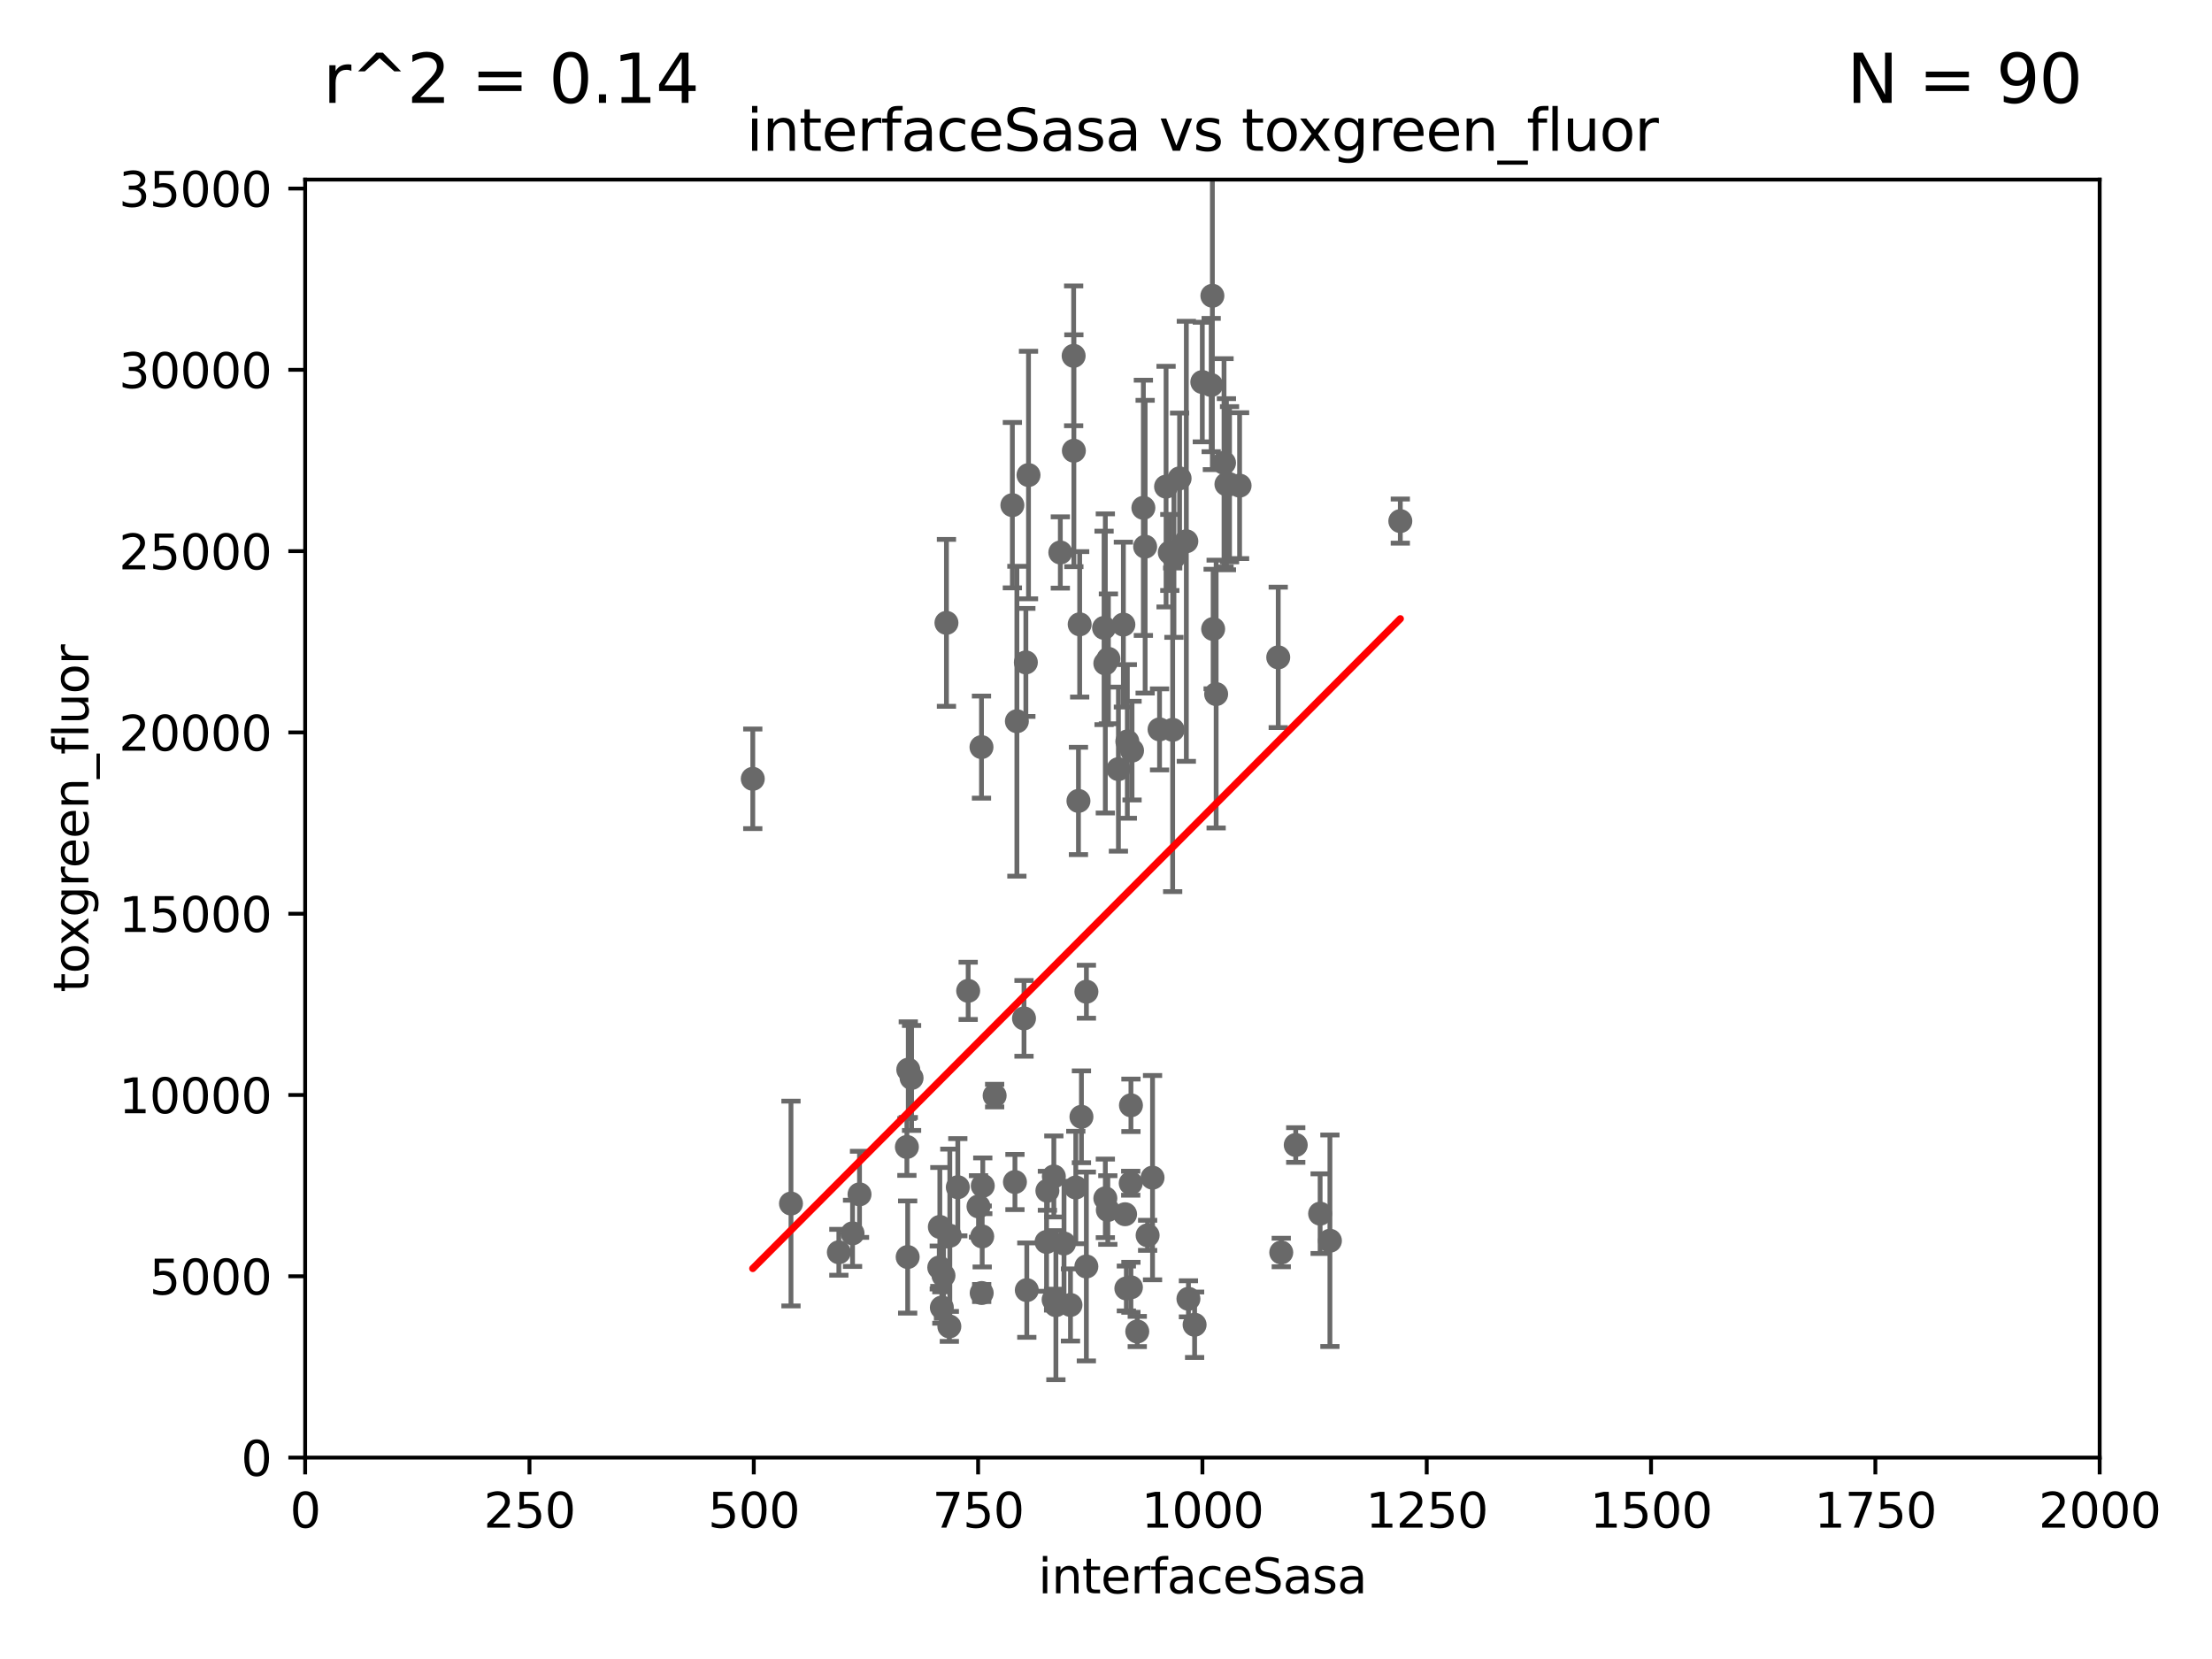 <?xml version="1.0" encoding="utf-8" standalone="no"?>
<!DOCTYPE svg PUBLIC "-//W3C//DTD SVG 1.1//EN"
  "http://www.w3.org/Graphics/SVG/1.1/DTD/svg11.dtd">
<svg xmlns:xlink="http://www.w3.org/1999/xlink" width="460.8pt" height="345.6pt" viewBox="0 0 460.8 345.6" xmlns="http://www.w3.org/2000/svg" version="1.1">
 <defs>
  <style type="text/css">*{stroke-linejoin: round; stroke-linecap: butt}</style>
 </defs>
 <g id="figure_1">
  <g id="patch_1">
   <path d="M 0 345.6 
L 460.8 345.6 
L 460.8 0 
L 0 0 
z
" style="fill: #ffffff"/>
  </g>
  <g id="axes_1">
   <g id="patch_2">
    <path d="M 63.571 303.64 
L 437.4 303.64 
L 437.4 37.411 
L 63.571 37.411 
z
" style="fill: #ffffff"/>
   </g>
   <g id="PathCollection_1">
    <defs>
     <path id="m861d7612cf" d="M 0 1.118 
C 0.297 1.118 0.581 1 0.791 0.791 
C 1 0.581 1.118 0.297 1.118 0 
C 1.118 -0.297 1 -0.581 0.791 -0.791 
C 0.581 -1 0.297 -1.118 0 -1.118 
C -0.297 -1.118 -0.581 -1 -0.791 -0.791 
C -1 -0.581 -1.118 -0.297 -1.118 0 
C -1.118 0.297 -1 0.581 -0.791 0.791 
C -0.581 1 -0.297 1.118 0 1.118 
z
" style="stroke: #696969"/>
    </defs>
    <g clip-path="url(#pdd4edb4c0a)">
     <use xlink:href="#m861d7612cf" x="243.693" y="115.09" style="fill: #696969; stroke: #696969"/>
     <use xlink:href="#m861d7612cf" x="211.835" y="150.246" style="fill: #696969; stroke: #696969"/>
     <use xlink:href="#m861d7612cf" x="188.922" y="238.934" style="fill: #696969; stroke: #696969"/>
     <use xlink:href="#m861d7612cf" x="226.308" y="263.833" style="fill: #696969; stroke: #696969"/>
     <use xlink:href="#m861d7612cf" x="189.211" y="222.83" style="fill: #696969; stroke: #696969"/>
     <use xlink:href="#m861d7612cf" x="196.206" y="272.382" style="fill: #696969; stroke: #696969"/>
     <use xlink:href="#m861d7612cf" x="219.488" y="270.746" style="fill: #696969; stroke: #696969"/>
     <use xlink:href="#m861d7612cf" x="203.841" y="251.323" style="fill: #696969; stroke: #696969"/>
     <use xlink:href="#m861d7612cf" x="236.912" y="277.375" style="fill: #696969; stroke: #696969"/>
     <use xlink:href="#m861d7612cf" x="235.59" y="268.169" style="fill: #696969; stroke: #696969"/>
     <use xlink:href="#m861d7612cf" x="224.106" y="247.376" style="fill: #696969; stroke: #696969"/>
     <use xlink:href="#m861d7612cf" x="230.779" y="252.069" style="fill: #696969; stroke: #696969"/>
     <use xlink:href="#m861d7612cf" x="277.046" y="258.47" style="fill: #696969; stroke: #696969"/>
     <use xlink:href="#m861d7612cf" x="247.573" y="270.567" style="fill: #696969; stroke: #696969"/>
     <use xlink:href="#m861d7612cf" x="195.666" y="264.042" style="fill: #696969; stroke: #696969"/>
     <use xlink:href="#m861d7612cf" x="213.706" y="137.993" style="fill: #696969; stroke: #696969"/>
     <use xlink:href="#m861d7612cf" x="239.071" y="257.342" style="fill: #696969; stroke: #696969"/>
     <use xlink:href="#m861d7612cf" x="221.654" y="259.045" style="fill: #696969; stroke: #696969"/>
     <use xlink:href="#m861d7612cf" x="234.375" y="252.947" style="fill: #696969; stroke: #696969"/>
     <use xlink:href="#m861d7612cf" x="230.901" y="137.251" style="fill: #696969; stroke: #696969"/>
     <use xlink:href="#m861d7612cf" x="179.053" y="248.804" style="fill: #696969; stroke: #696969"/>
     <use xlink:href="#m861d7612cf" x="219.534" y="245.077" style="fill: #696969; stroke: #696969"/>
     <use xlink:href="#m861d7612cf" x="275.007" y="252.825" style="fill: #696969; stroke: #696969"/>
     <use xlink:href="#m861d7612cf" x="204.503" y="269.359" style="fill: #696969; stroke: #696969"/>
     <use xlink:href="#m861d7612cf" x="224.662" y="166.847" style="fill: #696969; stroke: #696969"/>
     <use xlink:href="#m861d7612cf" x="235.596" y="230.255" style="fill: #696969; stroke: #696969"/>
     <use xlink:href="#m861d7612cf" x="196.546" y="265.728" style="fill: #696969; stroke: #696969"/>
     <use xlink:href="#m861d7612cf" x="244.288" y="152.035" style="fill: #696969; stroke: #696969"/>
     <use xlink:href="#m861d7612cf" x="248.859" y="275.967" style="fill: #696969; stroke: #696969"/>
     <use xlink:href="#m861d7612cf" x="156.817" y="162.243" style="fill: #696969; stroke: #696969"/>
     <use xlink:href="#m861d7612cf" x="207.202" y="228.234" style="fill: #696969; stroke: #696969"/>
     <use xlink:href="#m861d7612cf" x="235.549" y="246.485" style="fill: #696969; stroke: #696969"/>
     <use xlink:href="#m861d7612cf" x="199.529" y="247.319" style="fill: #696969; stroke: #696969"/>
     <use xlink:href="#m861d7612cf" x="211.432" y="246.235" style="fill: #696969; stroke: #696969"/>
     <use xlink:href="#m861d7612cf" x="218.019" y="258.72" style="fill: #696969; stroke: #696969"/>
     <use xlink:href="#m861d7612cf" x="225.284" y="232.65" style="fill: #696969; stroke: #696969"/>
     <use xlink:href="#m861d7612cf" x="197.163" y="129.752" style="fill: #696969; stroke: #696969"/>
     <use xlink:href="#m861d7612cf" x="189.084" y="261.862" style="fill: #696969; stroke: #696969"/>
     <use xlink:href="#m861d7612cf" x="223" y="271.847" style="fill: #696969; stroke: #696969"/>
     <use xlink:href="#m861d7612cf" x="210.895" y="105.234" style="fill: #696969; stroke: #696969"/>
     <use xlink:href="#m861d7612cf" x="234.641" y="268.409" style="fill: #696969; stroke: #696969"/>
     <use xlink:href="#m861d7612cf" x="234.846" y="154.457" style="fill: #696969; stroke: #696969"/>
     <use xlink:href="#m861d7612cf" x="197.864" y="257.429" style="fill: #696969; stroke: #696969"/>
     <use xlink:href="#m861d7612cf" x="189.899" y="224.561" style="fill: #696969; stroke: #696969"/>
     <use xlink:href="#m861d7612cf" x="177.602" y="256.929" style="fill: #696969; stroke: #696969"/>
     <use xlink:href="#m861d7612cf" x="219.963" y="271.896" style="fill: #696969; stroke: #696969"/>
     <use xlink:href="#m861d7612cf" x="229.998" y="130.801" style="fill: #696969; stroke: #696969"/>
     <use xlink:href="#m861d7612cf" x="218.192" y="248.058" style="fill: #696969; stroke: #696969"/>
     <use xlink:href="#m861d7612cf" x="204.611" y="257.576" style="fill: #696969; stroke: #696969"/>
     <use xlink:href="#m861d7612cf" x="213.903" y="268.756" style="fill: #696969; stroke: #696969"/>
     <use xlink:href="#m861d7612cf" x="235.826" y="156.366" style="fill: #696969; stroke: #696969"/>
     <use xlink:href="#m861d7612cf" x="164.776" y="250.721" style="fill: #696969; stroke: #696969"/>
     <use xlink:href="#m861d7612cf" x="213.318" y="212.147" style="fill: #696969; stroke: #696969"/>
     <use xlink:href="#m861d7612cf" x="195.787" y="255.591" style="fill: #696969; stroke: #696969"/>
     <use xlink:href="#m861d7612cf" x="223.708" y="93.895" style="fill: #696969; stroke: #696969"/>
     <use xlink:href="#m861d7612cf" x="204.731" y="247.024" style="fill: #696969; stroke: #696969"/>
     <use xlink:href="#m861d7612cf" x="230.263" y="249.638" style="fill: #696969; stroke: #696969"/>
     <use xlink:href="#m861d7612cf" x="255.489" y="100.872" style="fill: #696969; stroke: #696969"/>
     <use xlink:href="#m861d7612cf" x="197.765" y="276.318" style="fill: #696969; stroke: #696969"/>
     <use xlink:href="#m861d7612cf" x="214.256" y="98.96" style="fill: #696969; stroke: #696969"/>
     <use xlink:href="#m861d7612cf" x="240.095" y="245.325" style="fill: #696969; stroke: #696969"/>
     <use xlink:href="#m861d7612cf" x="269.927" y="238.523" style="fill: #696969; stroke: #696969"/>
     <use xlink:href="#m861d7612cf" x="266.908" y="260.914" style="fill: #696969; stroke: #696969"/>
     <use xlink:href="#m861d7612cf" x="266.28" y="136.942" style="fill: #696969; stroke: #696969"/>
     <use xlink:href="#m861d7612cf" x="245.731" y="99.654" style="fill: #696969; stroke: #696969"/>
     <use xlink:href="#m861d7612cf" x="253.345" y="144.591" style="fill: #696969; stroke: #696969"/>
     <use xlink:href="#m861d7612cf" x="247.136" y="112.761" style="fill: #696969; stroke: #696969"/>
     <use xlink:href="#m861d7612cf" x="226.319" y="206.592" style="fill: #696969; stroke: #696969"/>
     <use xlink:href="#m861d7612cf" x="252.562" y="61.614" style="fill: #696969; stroke: #696969"/>
     <use xlink:href="#m861d7612cf" x="254.987" y="96.415" style="fill: #696969; stroke: #696969"/>
     <use xlink:href="#m861d7612cf" x="230.261" y="138.203" style="fill: #696969; stroke: #696969"/>
     <use xlink:href="#m861d7612cf" x="238.555" y="113.883" style="fill: #696969; stroke: #696969"/>
     <use xlink:href="#m861d7612cf" x="234.02" y="130.114" style="fill: #696969; stroke: #696969"/>
     <use xlink:href="#m861d7612cf" x="241.557" y="151.945" style="fill: #696969; stroke: #696969"/>
     <use xlink:href="#m861d7612cf" x="238.185" y="105.788" style="fill: #696969; stroke: #696969"/>
     <use xlink:href="#m861d7612cf" x="220.886" y="115.091" style="fill: #696969; stroke: #696969"/>
     <use xlink:href="#m861d7612cf" x="174.75" y="260.87" style="fill: #696969; stroke: #696969"/>
     <use xlink:href="#m861d7612cf" x="232.987" y="160.224" style="fill: #696969; stroke: #696969"/>
     <use xlink:href="#m861d7612cf" x="223.66" y="74.129" style="fill: #696969; stroke: #696969"/>
     <use xlink:href="#m861d7612cf" x="256.134" y="100.88" style="fill: #696969; stroke: #696969"/>
     <use xlink:href="#m861d7612cf" x="258.229" y="101.166" style="fill: #696969; stroke: #696969"/>
     <use xlink:href="#m861d7612cf" x="252.721" y="131.033" style="fill: #696969; stroke: #696969"/>
     <use xlink:href="#m861d7612cf" x="244.553" y="116.067" style="fill: #696969; stroke: #696969"/>
     <use xlink:href="#m861d7612cf" x="291.711" y="108.552" style="fill: #696969; stroke: #696969"/>
     <use xlink:href="#m861d7612cf" x="224.916" y="130.059" style="fill: #696969; stroke: #696969"/>
     <use xlink:href="#m861d7612cf" x="252.312" y="80.209" style="fill: #696969; stroke: #696969"/>
     <use xlink:href="#m861d7612cf" x="250.465" y="79.585" style="fill: #696969; stroke: #696969"/>
     <use xlink:href="#m861d7612cf" x="242.914" y="101.372" style="fill: #696969; stroke: #696969"/>
     <use xlink:href="#m861d7612cf" x="204.462" y="155.635" style="fill: #696969; stroke: #696969"/>
     <use xlink:href="#m861d7612cf" x="201.688" y="206.41" style="fill: #696969; stroke: #696969"/>
    </g>
   </g>
   <g id="matplotlib.axis_1">
    <g id="xtick_1">
     <g id="line2d_1">
      <defs>
       <path id="m8a5cfb41cb" d="M 0 0 
L 0 3.5 
" style="stroke: #000000; stroke-width: 0.8"/>
      </defs>
      <g>
       <use xlink:href="#m8a5cfb41cb" x="63.571" y="303.64" style="stroke: #000000; stroke-width: 0.8"/>
      </g>
     </g>
     <g id="text_1">
      <!-- 0 -->
      <g transform="translate(60.39 318.238)scale(0.1 -0.1)">
       <defs>
        <path id="DejaVuSans-30" d="M 2034 4250 
Q 1547 4250 1301 3770 
Q 1056 3291 1056 2328 
Q 1056 1369 1301 889 
Q 1547 409 2034 409 
Q 2525 409 2770 889 
Q 3016 1369 3016 2328 
Q 3016 3291 2770 3770 
Q 2525 4250 2034 4250 
z
M 2034 4750 
Q 2819 4750 3233 4129 
Q 3647 3509 3647 2328 
Q 3647 1150 3233 529 
Q 2819 -91 2034 -91 
Q 1250 -91 836 529 
Q 422 1150 422 2328 
Q 422 3509 836 4129 
Q 1250 4750 2034 4750 
z
" transform="scale(0.016)"/>
       </defs>
       <use xlink:href="#DejaVuSans-30"/>
      </g>
     </g>
    </g>
    <g id="xtick_2">
     <g id="line2d_2">
      <g>
       <use xlink:href="#m8a5cfb41cb" x="110.3" y="303.64" style="stroke: #000000; stroke-width: 0.8"/>
      </g>
     </g>
     <g id="text_2">
      <!-- 250 -->
      <g transform="translate(100.756 318.238)scale(0.1 -0.1)">
       <defs>
        <path id="DejaVuSans-32" d="M 1228 531 
L 3431 531 
L 3431 0 
L 469 0 
L 469 531 
Q 828 903 1448 1529 
Q 2069 2156 2228 2338 
Q 2531 2678 2651 2914 
Q 2772 3150 2772 3378 
Q 2772 3750 2511 3984 
Q 2250 4219 1831 4219 
Q 1534 4219 1204 4116 
Q 875 4013 500 3803 
L 500 4441 
Q 881 4594 1212 4672 
Q 1544 4750 1819 4750 
Q 2544 4750 2975 4387 
Q 3406 4025 3406 3419 
Q 3406 3131 3298 2873 
Q 3191 2616 2906 2266 
Q 2828 2175 2409 1742 
Q 1991 1309 1228 531 
z
" transform="scale(0.016)"/>
        <path id="DejaVuSans-35" d="M 691 4666 
L 3169 4666 
L 3169 4134 
L 1269 4134 
L 1269 2991 
Q 1406 3038 1543 3061 
Q 1681 3084 1819 3084 
Q 2600 3084 3056 2656 
Q 3513 2228 3513 1497 
Q 3513 744 3044 326 
Q 2575 -91 1722 -91 
Q 1428 -91 1123 -41 
Q 819 9 494 109 
L 494 744 
Q 775 591 1075 516 
Q 1375 441 1709 441 
Q 2250 441 2565 725 
Q 2881 1009 2881 1497 
Q 2881 1984 2565 2268 
Q 2250 2553 1709 2553 
Q 1456 2553 1204 2497 
Q 953 2441 691 2322 
L 691 4666 
z
" transform="scale(0.016)"/>
       </defs>
       <use xlink:href="#DejaVuSans-32"/>
       <use xlink:href="#DejaVuSans-35" x="63.623"/>
       <use xlink:href="#DejaVuSans-30" x="127.246"/>
      </g>
     </g>
    </g>
    <g id="xtick_3">
     <g id="line2d_3">
      <g>
       <use xlink:href="#m8a5cfb41cb" x="157.028" y="303.64" style="stroke: #000000; stroke-width: 0.8"/>
      </g>
     </g>
     <g id="text_3">
      <!-- 500 -->
      <g transform="translate(147.485 318.238)scale(0.1 -0.1)">
       <use xlink:href="#DejaVuSans-35"/>
       <use xlink:href="#DejaVuSans-30" x="63.623"/>
       <use xlink:href="#DejaVuSans-30" x="127.246"/>
      </g>
     </g>
    </g>
    <g id="xtick_4">
     <g id="line2d_4">
      <g>
       <use xlink:href="#m8a5cfb41cb" x="203.757" y="303.64" style="stroke: #000000; stroke-width: 0.8"/>
      </g>
     </g>
     <g id="text_4">
      <!-- 750 -->
      <g transform="translate(194.213 318.238)scale(0.1 -0.1)">
       <defs>
        <path id="DejaVuSans-37" d="M 525 4666 
L 3525 4666 
L 3525 4397 
L 1831 0 
L 1172 0 
L 2766 4134 
L 525 4134 
L 525 4666 
z
" transform="scale(0.016)"/>
       </defs>
       <use xlink:href="#DejaVuSans-37"/>
       <use xlink:href="#DejaVuSans-35" x="63.623"/>
       <use xlink:href="#DejaVuSans-30" x="127.246"/>
      </g>
     </g>
    </g>
    <g id="xtick_5">
     <g id="line2d_5">
      <g>
       <use xlink:href="#m8a5cfb41cb" x="250.486" y="303.64" style="stroke: #000000; stroke-width: 0.8"/>
      </g>
     </g>
     <g id="text_5">
      <!-- 1000 -->
      <g transform="translate(237.761 318.238)scale(0.1 -0.1)">
       <defs>
        <path id="DejaVuSans-31" d="M 794 531 
L 1825 531 
L 1825 4091 
L 703 3866 
L 703 4441 
L 1819 4666 
L 2450 4666 
L 2450 531 
L 3481 531 
L 3481 0 
L 794 0 
L 794 531 
z
" transform="scale(0.016)"/>
       </defs>
       <use xlink:href="#DejaVuSans-31"/>
       <use xlink:href="#DejaVuSans-30" x="63.623"/>
       <use xlink:href="#DejaVuSans-30" x="127.246"/>
       <use xlink:href="#DejaVuSans-30" x="190.869"/>
      </g>
     </g>
    </g>
    <g id="xtick_6">
     <g id="line2d_6">
      <g>
       <use xlink:href="#m8a5cfb41cb" x="297.214" y="303.64" style="stroke: #000000; stroke-width: 0.8"/>
      </g>
     </g>
     <g id="text_6">
      <!-- 1250 -->
      <g transform="translate(284.489 318.238)scale(0.1 -0.1)">
       <use xlink:href="#DejaVuSans-31"/>
       <use xlink:href="#DejaVuSans-32" x="63.623"/>
       <use xlink:href="#DejaVuSans-35" x="127.246"/>
       <use xlink:href="#DejaVuSans-30" x="190.869"/>
      </g>
     </g>
    </g>
    <g id="xtick_7">
     <g id="line2d_7">
      <g>
       <use xlink:href="#m8a5cfb41cb" x="343.943" y="303.64" style="stroke: #000000; stroke-width: 0.8"/>
      </g>
     </g>
     <g id="text_7">
      <!-- 1500 -->
      <g transform="translate(331.218 318.238)scale(0.1 -0.1)">
       <use xlink:href="#DejaVuSans-31"/>
       <use xlink:href="#DejaVuSans-35" x="63.623"/>
       <use xlink:href="#DejaVuSans-30" x="127.246"/>
       <use xlink:href="#DejaVuSans-30" x="190.869"/>
      </g>
     </g>
    </g>
    <g id="xtick_8">
     <g id="line2d_8">
      <g>
       <use xlink:href="#m8a5cfb41cb" x="390.671" y="303.64" style="stroke: #000000; stroke-width: 0.8"/>
      </g>
     </g>
     <g id="text_8">
      <!-- 1750 -->
      <g transform="translate(377.946 318.238)scale(0.1 -0.1)">
       <use xlink:href="#DejaVuSans-31"/>
       <use xlink:href="#DejaVuSans-37" x="63.623"/>
       <use xlink:href="#DejaVuSans-35" x="127.246"/>
       <use xlink:href="#DejaVuSans-30" x="190.869"/>
      </g>
     </g>
    </g>
    <g id="xtick_9">
     <g id="line2d_9">
      <g>
       <use xlink:href="#m8a5cfb41cb" x="437.4" y="303.64" style="stroke: #000000; stroke-width: 0.8"/>
      </g>
     </g>
     <g id="text_9">
      <!-- 2000 -->
      <g transform="translate(424.675 318.238)scale(0.1 -0.1)">
       <use xlink:href="#DejaVuSans-32"/>
       <use xlink:href="#DejaVuSans-30" x="63.623"/>
       <use xlink:href="#DejaVuSans-30" x="127.246"/>
       <use xlink:href="#DejaVuSans-30" x="190.869"/>
      </g>
     </g>
    </g>
    <g id="text_10">
     <!-- interfaceSasa -->
     <g transform="translate(216.279 331.917)scale(0.1 -0.1)">
      <defs>
       <path id="DejaVuSans-69" d="M 603 3500 
L 1178 3500 
L 1178 0 
L 603 0 
L 603 3500 
z
M 603 4863 
L 1178 4863 
L 1178 4134 
L 603 4134 
L 603 4863 
z
" transform="scale(0.016)"/>
       <path id="DejaVuSans-6e" d="M 3513 2113 
L 3513 0 
L 2938 0 
L 2938 2094 
Q 2938 2591 2744 2837 
Q 2550 3084 2163 3084 
Q 1697 3084 1428 2787 
Q 1159 2491 1159 1978 
L 1159 0 
L 581 0 
L 581 3500 
L 1159 3500 
L 1159 2956 
Q 1366 3272 1645 3428 
Q 1925 3584 2291 3584 
Q 2894 3584 3203 3211 
Q 3513 2838 3513 2113 
z
" transform="scale(0.016)"/>
       <path id="DejaVuSans-74" d="M 1172 4494 
L 1172 3500 
L 2356 3500 
L 2356 3053 
L 1172 3053 
L 1172 1153 
Q 1172 725 1289 603 
Q 1406 481 1766 481 
L 2356 481 
L 2356 0 
L 1766 0 
Q 1100 0 847 248 
Q 594 497 594 1153 
L 594 3053 
L 172 3053 
L 172 3500 
L 594 3500 
L 594 4494 
L 1172 4494 
z
" transform="scale(0.016)"/>
       <path id="DejaVuSans-65" d="M 3597 1894 
L 3597 1613 
L 953 1613 
Q 991 1019 1311 708 
Q 1631 397 2203 397 
Q 2534 397 2845 478 
Q 3156 559 3463 722 
L 3463 178 
Q 3153 47 2828 -22 
Q 2503 -91 2169 -91 
Q 1331 -91 842 396 
Q 353 884 353 1716 
Q 353 2575 817 3079 
Q 1281 3584 2069 3584 
Q 2775 3584 3186 3129 
Q 3597 2675 3597 1894 
z
M 3022 2063 
Q 3016 2534 2758 2815 
Q 2500 3097 2075 3097 
Q 1594 3097 1305 2825 
Q 1016 2553 972 2059 
L 3022 2063 
z
" transform="scale(0.016)"/>
       <path id="DejaVuSans-72" d="M 2631 2963 
Q 2534 3019 2420 3045 
Q 2306 3072 2169 3072 
Q 1681 3072 1420 2755 
Q 1159 2438 1159 1844 
L 1159 0 
L 581 0 
L 581 3500 
L 1159 3500 
L 1159 2956 
Q 1341 3275 1631 3429 
Q 1922 3584 2338 3584 
Q 2397 3584 2469 3576 
Q 2541 3569 2628 3553 
L 2631 2963 
z
" transform="scale(0.016)"/>
       <path id="DejaVuSans-66" d="M 2375 4863 
L 2375 4384 
L 1825 4384 
Q 1516 4384 1395 4259 
Q 1275 4134 1275 3809 
L 1275 3500 
L 2222 3500 
L 2222 3053 
L 1275 3053 
L 1275 0 
L 697 0 
L 697 3053 
L 147 3053 
L 147 3500 
L 697 3500 
L 697 3744 
Q 697 4328 969 4595 
Q 1241 4863 1831 4863 
L 2375 4863 
z
" transform="scale(0.016)"/>
       <path id="DejaVuSans-61" d="M 2194 1759 
Q 1497 1759 1228 1600 
Q 959 1441 959 1056 
Q 959 750 1161 570 
Q 1363 391 1709 391 
Q 2188 391 2477 730 
Q 2766 1069 2766 1631 
L 2766 1759 
L 2194 1759 
z
M 3341 1997 
L 3341 0 
L 2766 0 
L 2766 531 
Q 2569 213 2275 61 
Q 1981 -91 1556 -91 
Q 1019 -91 701 211 
Q 384 513 384 1019 
Q 384 1609 779 1909 
Q 1175 2209 1959 2209 
L 2766 2209 
L 2766 2266 
Q 2766 2663 2505 2880 
Q 2244 3097 1772 3097 
Q 1472 3097 1187 3025 
Q 903 2953 641 2809 
L 641 3341 
Q 956 3463 1253 3523 
Q 1550 3584 1831 3584 
Q 2591 3584 2966 3190 
Q 3341 2797 3341 1997 
z
" transform="scale(0.016)"/>
       <path id="DejaVuSans-63" d="M 3122 3366 
L 3122 2828 
Q 2878 2963 2633 3030 
Q 2388 3097 2138 3097 
Q 1578 3097 1268 2742 
Q 959 2388 959 1747 
Q 959 1106 1268 751 
Q 1578 397 2138 397 
Q 2388 397 2633 464 
Q 2878 531 3122 666 
L 3122 134 
Q 2881 22 2623 -34 
Q 2366 -91 2075 -91 
Q 1284 -91 818 406 
Q 353 903 353 1747 
Q 353 2603 823 3093 
Q 1294 3584 2113 3584 
Q 2378 3584 2631 3529 
Q 2884 3475 3122 3366 
z
" transform="scale(0.016)"/>
       <path id="DejaVuSans-53" d="M 3425 4513 
L 3425 3897 
Q 3066 4069 2747 4153 
Q 2428 4238 2131 4238 
Q 1616 4238 1336 4038 
Q 1056 3838 1056 3469 
Q 1056 3159 1242 3001 
Q 1428 2844 1947 2747 
L 2328 2669 
Q 3034 2534 3370 2195 
Q 3706 1856 3706 1288 
Q 3706 609 3251 259 
Q 2797 -91 1919 -91 
Q 1588 -91 1214 -16 
Q 841 59 441 206 
L 441 856 
Q 825 641 1194 531 
Q 1563 422 1919 422 
Q 2459 422 2753 634 
Q 3047 847 3047 1241 
Q 3047 1584 2836 1778 
Q 2625 1972 2144 2069 
L 1759 2144 
Q 1053 2284 737 2584 
Q 422 2884 422 3419 
Q 422 4038 858 4394 
Q 1294 4750 2059 4750 
Q 2388 4750 2728 4690 
Q 3069 4631 3425 4513 
z
" transform="scale(0.016)"/>
       <path id="DejaVuSans-73" d="M 2834 3397 
L 2834 2853 
Q 2591 2978 2328 3040 
Q 2066 3103 1784 3103 
Q 1356 3103 1142 2972 
Q 928 2841 928 2578 
Q 928 2378 1081 2264 
Q 1234 2150 1697 2047 
L 1894 2003 
Q 2506 1872 2764 1633 
Q 3022 1394 3022 966 
Q 3022 478 2636 193 
Q 2250 -91 1575 -91 
Q 1294 -91 989 -36 
Q 684 19 347 128 
L 347 722 
Q 666 556 975 473 
Q 1284 391 1588 391 
Q 1994 391 2212 530 
Q 2431 669 2431 922 
Q 2431 1156 2273 1281 
Q 2116 1406 1581 1522 
L 1381 1569 
Q 847 1681 609 1914 
Q 372 2147 372 2553 
Q 372 3047 722 3315 
Q 1072 3584 1716 3584 
Q 2034 3584 2315 3537 
Q 2597 3491 2834 3397 
z
" transform="scale(0.016)"/>
      </defs>
      <use xlink:href="#DejaVuSans-69"/>
      <use xlink:href="#DejaVuSans-6e" x="27.783"/>
      <use xlink:href="#DejaVuSans-74" x="91.162"/>
      <use xlink:href="#DejaVuSans-65" x="130.371"/>
      <use xlink:href="#DejaVuSans-72" x="191.895"/>
      <use xlink:href="#DejaVuSans-66" x="233.008"/>
      <use xlink:href="#DejaVuSans-61" x="268.213"/>
      <use xlink:href="#DejaVuSans-63" x="329.492"/>
      <use xlink:href="#DejaVuSans-65" x="384.473"/>
      <use xlink:href="#DejaVuSans-53" x="445.996"/>
      <use xlink:href="#DejaVuSans-61" x="509.473"/>
      <use xlink:href="#DejaVuSans-73" x="570.752"/>
      <use xlink:href="#DejaVuSans-61" x="622.852"/>
     </g>
    </g>
   </g>
   <g id="matplotlib.axis_2">
    <g id="ytick_1">
     <g id="line2d_10">
      <defs>
       <path id="mf310010482" d="M 0 0 
L -3.5 0 
" style="stroke: #000000; stroke-width: 0.8"/>
      </defs>
      <g>
       <use xlink:href="#mf310010482" x="63.571" y="303.64" style="stroke: #000000; stroke-width: 0.8"/>
      </g>
     </g>
     <g id="text_11">
      <!-- 0 -->
      <g transform="translate(50.209 307.439)scale(0.1 -0.1)">
       <use xlink:href="#DejaVuSans-30"/>
      </g>
     </g>
    </g>
    <g id="ytick_2">
     <g id="line2d_11">
      <g>
       <use xlink:href="#mf310010482" x="63.571" y="265.874" style="stroke: #000000; stroke-width: 0.8"/>
      </g>
     </g>
     <g id="text_12">
      <!-- 5000 -->
      <g transform="translate(31.121 269.673)scale(0.1 -0.1)">
       <use xlink:href="#DejaVuSans-35"/>
       <use xlink:href="#DejaVuSans-30" x="63.623"/>
       <use xlink:href="#DejaVuSans-30" x="127.246"/>
       <use xlink:href="#DejaVuSans-30" x="190.869"/>
      </g>
     </g>
    </g>
    <g id="ytick_3">
     <g id="line2d_12">
      <g>
       <use xlink:href="#mf310010482" x="63.571" y="228.108" style="stroke: #000000; stroke-width: 0.8"/>
      </g>
     </g>
     <g id="text_13">
      <!-- 10000 -->
      <g transform="translate(24.759 231.907)scale(0.1 -0.1)">
       <use xlink:href="#DejaVuSans-31"/>
       <use xlink:href="#DejaVuSans-30" x="63.623"/>
       <use xlink:href="#DejaVuSans-30" x="127.246"/>
       <use xlink:href="#DejaVuSans-30" x="190.869"/>
       <use xlink:href="#DejaVuSans-30" x="254.492"/>
      </g>
     </g>
    </g>
    <g id="ytick_4">
     <g id="line2d_13">
      <g>
       <use xlink:href="#mf310010482" x="63.571" y="190.342" style="stroke: #000000; stroke-width: 0.8"/>
      </g>
     </g>
     <g id="text_14">
      <!-- 15000 -->
      <g transform="translate(24.759 194.141)scale(0.1 -0.1)">
       <use xlink:href="#DejaVuSans-31"/>
       <use xlink:href="#DejaVuSans-35" x="63.623"/>
       <use xlink:href="#DejaVuSans-30" x="127.246"/>
       <use xlink:href="#DejaVuSans-30" x="190.869"/>
       <use xlink:href="#DejaVuSans-30" x="254.492"/>
      </g>
     </g>
    </g>
    <g id="ytick_5">
     <g id="line2d_14">
      <g>
       <use xlink:href="#mf310010482" x="63.571" y="152.576" style="stroke: #000000; stroke-width: 0.8"/>
      </g>
     </g>
     <g id="text_15">
      <!-- 20000 -->
      <g transform="translate(24.759 156.375)scale(0.1 -0.1)">
       <use xlink:href="#DejaVuSans-32"/>
       <use xlink:href="#DejaVuSans-30" x="63.623"/>
       <use xlink:href="#DejaVuSans-30" x="127.246"/>
       <use xlink:href="#DejaVuSans-30" x="190.869"/>
       <use xlink:href="#DejaVuSans-30" x="254.492"/>
      </g>
     </g>
    </g>
    <g id="ytick_6">
     <g id="line2d_15">
      <g>
       <use xlink:href="#mf310010482" x="63.571" y="114.81" style="stroke: #000000; stroke-width: 0.8"/>
      </g>
     </g>
     <g id="text_16">
      <!-- 25000 -->
      <g transform="translate(24.759 118.609)scale(0.1 -0.1)">
       <use xlink:href="#DejaVuSans-32"/>
       <use xlink:href="#DejaVuSans-35" x="63.623"/>
       <use xlink:href="#DejaVuSans-30" x="127.246"/>
       <use xlink:href="#DejaVuSans-30" x="190.869"/>
       <use xlink:href="#DejaVuSans-30" x="254.492"/>
      </g>
     </g>
    </g>
    <g id="ytick_7">
     <g id="line2d_16">
      <g>
       <use xlink:href="#mf310010482" x="63.571" y="77.044" style="stroke: #000000; stroke-width: 0.8"/>
      </g>
     </g>
     <g id="text_17">
      <!-- 30000 -->
      <g transform="translate(24.759 80.844)scale(0.1 -0.1)">
       <defs>
        <path id="DejaVuSans-33" d="M 2597 2516 
Q 3050 2419 3304 2112 
Q 3559 1806 3559 1356 
Q 3559 666 3084 287 
Q 2609 -91 1734 -91 
Q 1441 -91 1130 -33 
Q 819 25 488 141 
L 488 750 
Q 750 597 1062 519 
Q 1375 441 1716 441 
Q 2309 441 2620 675 
Q 2931 909 2931 1356 
Q 2931 1769 2642 2001 
Q 2353 2234 1838 2234 
L 1294 2234 
L 1294 2753 
L 1863 2753 
Q 2328 2753 2575 2939 
Q 2822 3125 2822 3475 
Q 2822 3834 2567 4026 
Q 2313 4219 1838 4219 
Q 1578 4219 1281 4162 
Q 984 4106 628 3988 
L 628 4550 
Q 988 4650 1302 4700 
Q 1616 4750 1894 4750 
Q 2613 4750 3031 4423 
Q 3450 4097 3450 3541 
Q 3450 3153 3228 2886 
Q 3006 2619 2597 2516 
z
" transform="scale(0.016)"/>
       </defs>
       <use xlink:href="#DejaVuSans-33"/>
       <use xlink:href="#DejaVuSans-30" x="63.623"/>
       <use xlink:href="#DejaVuSans-30" x="127.246"/>
       <use xlink:href="#DejaVuSans-30" x="190.869"/>
       <use xlink:href="#DejaVuSans-30" x="254.492"/>
      </g>
     </g>
    </g>
    <g id="ytick_8">
     <g id="line2d_17">
      <g>
       <use xlink:href="#mf310010482" x="63.571" y="39.278" style="stroke: #000000; stroke-width: 0.8"/>
      </g>
     </g>
     <g id="text_18">
      <!-- 35000 -->
      <g transform="translate(24.759 43.078)scale(0.1 -0.1)">
       <use xlink:href="#DejaVuSans-33"/>
       <use xlink:href="#DejaVuSans-35" x="63.623"/>
       <use xlink:href="#DejaVuSans-30" x="127.246"/>
       <use xlink:href="#DejaVuSans-30" x="190.869"/>
       <use xlink:href="#DejaVuSans-30" x="254.492"/>
      </g>
     </g>
    </g>
    <g id="text_19">
     <!-- toxgreen_fluor -->
     <g transform="translate(18.401 206.72)rotate(-90)scale(0.1 -0.1)">
      <defs>
       <path id="DejaVuSans-6f" d="M 1959 3097 
Q 1497 3097 1228 2736 
Q 959 2375 959 1747 
Q 959 1119 1226 758 
Q 1494 397 1959 397 
Q 2419 397 2687 759 
Q 2956 1122 2956 1747 
Q 2956 2369 2687 2733 
Q 2419 3097 1959 3097 
z
M 1959 3584 
Q 2709 3584 3137 3096 
Q 3566 2609 3566 1747 
Q 3566 888 3137 398 
Q 2709 -91 1959 -91 
Q 1206 -91 779 398 
Q 353 888 353 1747 
Q 353 2609 779 3096 
Q 1206 3584 1959 3584 
z
" transform="scale(0.016)"/>
       <path id="DejaVuSans-78" d="M 3513 3500 
L 2247 1797 
L 3578 0 
L 2900 0 
L 1881 1375 
L 863 0 
L 184 0 
L 1544 1831 
L 300 3500 
L 978 3500 
L 1906 2253 
L 2834 3500 
L 3513 3500 
z
" transform="scale(0.016)"/>
       <path id="DejaVuSans-67" d="M 2906 1791 
Q 2906 2416 2648 2759 
Q 2391 3103 1925 3103 
Q 1463 3103 1205 2759 
Q 947 2416 947 1791 
Q 947 1169 1205 825 
Q 1463 481 1925 481 
Q 2391 481 2648 825 
Q 2906 1169 2906 1791 
z
M 3481 434 
Q 3481 -459 3084 -895 
Q 2688 -1331 1869 -1331 
Q 1566 -1331 1297 -1286 
Q 1028 -1241 775 -1147 
L 775 -588 
Q 1028 -725 1275 -790 
Q 1522 -856 1778 -856 
Q 2344 -856 2625 -561 
Q 2906 -266 2906 331 
L 2906 616 
Q 2728 306 2450 153 
Q 2172 0 1784 0 
Q 1141 0 747 490 
Q 353 981 353 1791 
Q 353 2603 747 3093 
Q 1141 3584 1784 3584 
Q 2172 3584 2450 3431 
Q 2728 3278 2906 2969 
L 2906 3500 
L 3481 3500 
L 3481 434 
z
" transform="scale(0.016)"/>
       <path id="DejaVuSans-5f" d="M 3263 -1063 
L 3263 -1509 
L -63 -1509 
L -63 -1063 
L 3263 -1063 
z
" transform="scale(0.016)"/>
       <path id="DejaVuSans-6c" d="M 603 4863 
L 1178 4863 
L 1178 0 
L 603 0 
L 603 4863 
z
" transform="scale(0.016)"/>
       <path id="DejaVuSans-75" d="M 544 1381 
L 544 3500 
L 1119 3500 
L 1119 1403 
Q 1119 906 1312 657 
Q 1506 409 1894 409 
Q 2359 409 2629 706 
Q 2900 1003 2900 1516 
L 2900 3500 
L 3475 3500 
L 3475 0 
L 2900 0 
L 2900 538 
Q 2691 219 2414 64 
Q 2138 -91 1772 -91 
Q 1169 -91 856 284 
Q 544 659 544 1381 
z
M 1991 3584 
L 1991 3584 
z
" transform="scale(0.016)"/>
      </defs>
      <use xlink:href="#DejaVuSans-74"/>
      <use xlink:href="#DejaVuSans-6f" x="39.209"/>
      <use xlink:href="#DejaVuSans-78" x="97.266"/>
      <use xlink:href="#DejaVuSans-67" x="156.445"/>
      <use xlink:href="#DejaVuSans-72" x="219.922"/>
      <use xlink:href="#DejaVuSans-65" x="258.785"/>
      <use xlink:href="#DejaVuSans-65" x="320.309"/>
      <use xlink:href="#DejaVuSans-6e" x="381.832"/>
      <use xlink:href="#DejaVuSans-5f" x="445.211"/>
      <use xlink:href="#DejaVuSans-66" x="495.211"/>
      <use xlink:href="#DejaVuSans-6c" x="530.416"/>
      <use xlink:href="#DejaVuSans-75" x="558.199"/>
      <use xlink:href="#DejaVuSans-6f" x="621.578"/>
      <use xlink:href="#DejaVuSans-72" x="682.76"/>
     </g>
    </g>
   </g>
   <g id="LineCollection_1">
    <path d="M 243.693 123.008 
L 243.693 107.171 
" clip-path="url(#pdd4edb4c0a)" style="fill: none; stroke: #696969"/>
    <path d="M 211.835 182.519 
L 211.835 117.972 
" clip-path="url(#pdd4edb4c0a)" style="fill: none; stroke: #696969"/>
    <path d="M 188.922 244.856 
L 188.922 233.012 
" clip-path="url(#pdd4edb4c0a)" style="fill: none; stroke: #696969"/>
    <path d="M 226.308 283.505 
L 226.308 244.161 
" clip-path="url(#pdd4edb4c0a)" style="fill: none; stroke: #696969"/>
    <path d="M 189.211 232.795 
L 189.211 212.864 
" clip-path="url(#pdd4edb4c0a)" style="fill: none; stroke: #696969"/>
    <path d="M 196.206 275.653 
L 196.206 269.11 
" clip-path="url(#pdd4edb4c0a)" style="fill: none; stroke: #696969"/>
    <path d="M 219.488 272.926 
L 219.488 268.567 
" clip-path="url(#pdd4edb4c0a)" style="fill: none; stroke: #696969"/>
    <path d="M 203.841 257.736 
L 203.841 244.91 
" clip-path="url(#pdd4edb4c0a)" style="fill: none; stroke: #696969"/>
    <path d="M 236.912 280.522 
L 236.912 274.227 
" clip-path="url(#pdd4edb4c0a)" style="fill: none; stroke: #696969"/>
    <path d="M 235.59 273.375 
L 235.59 262.964 
" clip-path="url(#pdd4edb4c0a)" style="fill: none; stroke: #696969"/>
    <path d="M 224.106 259.089 
L 224.106 235.664 
" clip-path="url(#pdd4edb4c0a)" style="fill: none; stroke: #696969"/>
    <path d="M 230.779 259.223 
L 230.779 244.915 
" clip-path="url(#pdd4edb4c0a)" style="fill: none; stroke: #696969"/>
    <path d="M 277.046 280.499 
L 277.046 236.441 
" clip-path="url(#pdd4edb4c0a)" style="fill: none; stroke: #696969"/>
    <path d="M 247.573 274.323 
L 247.573 266.811 
" clip-path="url(#pdd4edb4c0a)" style="fill: none; stroke: #696969"/>
    <path d="M 195.666 268.515 
L 195.666 259.569 
" clip-path="url(#pdd4edb4c0a)" style="fill: none; stroke: #696969"/>
    <path d="M 213.706 149.246 
L 213.706 126.741 
" clip-path="url(#pdd4edb4c0a)" style="fill: none; stroke: #696969"/>
    <path d="M 239.071 260.473 
L 239.071 254.211 
" clip-path="url(#pdd4edb4c0a)" style="fill: none; stroke: #696969"/>
    <path d="M 221.654 272.002 
L 221.654 246.088 
" clip-path="url(#pdd4edb4c0a)" style="fill: none; stroke: #696969"/>
    <path d="M 234.375 253.886 
L 234.375 252.007 
" clip-path="url(#pdd4edb4c0a)" style="fill: none; stroke: #696969"/>
    <path d="M 230.901 150.773 
L 230.901 123.729 
" clip-path="url(#pdd4edb4c0a)" style="fill: none; stroke: #696969"/>
    <path d="M 179.053 257.775 
L 179.053 239.834 
" clip-path="url(#pdd4edb4c0a)" style="fill: none; stroke: #696969"/>
    <path d="M 219.534 253.52 
L 219.534 236.635 
" clip-path="url(#pdd4edb4c0a)" style="fill: none; stroke: #696969"/>
    <path d="M 275.007 261.12 
L 275.007 244.53 
" clip-path="url(#pdd4edb4c0a)" style="fill: none; stroke: #696969"/>
    <path d="M 204.503 271.136 
L 204.503 267.583 
" clip-path="url(#pdd4edb4c0a)" style="fill: none; stroke: #696969"/>
    <path d="M 224.662 178.027 
L 224.662 155.668 
" clip-path="url(#pdd4edb4c0a)" style="fill: none; stroke: #696969"/>
    <path d="M 235.596 235.721 
L 235.596 224.789 
" clip-path="url(#pdd4edb4c0a)" style="fill: none; stroke: #696969"/>
    <path d="M 196.546 274.614 
L 196.546 256.842 
" clip-path="url(#pdd4edb4c0a)" style="fill: none; stroke: #696969"/>
    <path d="M 244.288 185.743 
L 244.288 118.327 
" clip-path="url(#pdd4edb4c0a)" style="fill: none; stroke: #696969"/>
    <path d="M 248.859 282.783 
L 248.859 269.152 
" clip-path="url(#pdd4edb4c0a)" style="fill: none; stroke: #696969"/>
    <path d="M 156.817 172.618 
L 156.817 151.867 
" clip-path="url(#pdd4edb4c0a)" style="fill: none; stroke: #696969"/>
    <path d="M 207.202 230.592 
L 207.202 225.876 
" clip-path="url(#pdd4edb4c0a)" style="fill: none; stroke: #696969"/>
    <path d="M 235.549 248.986 
L 235.549 243.983 
" clip-path="url(#pdd4edb4c0a)" style="fill: none; stroke: #696969"/>
    <path d="M 199.529 257.444 
L 199.529 237.194 
" clip-path="url(#pdd4edb4c0a)" style="fill: none; stroke: #696969"/>
    <path d="M 211.432 251.981 
L 211.432 240.488 
" clip-path="url(#pdd4edb4c0a)" style="fill: none; stroke: #696969"/>
    <path d="M 218.019 268.99 
L 218.019 248.45 
" clip-path="url(#pdd4edb4c0a)" style="fill: none; stroke: #696969"/>
    <path d="M 225.284 242.215 
L 225.284 223.086 
" clip-path="url(#pdd4edb4c0a)" style="fill: none; stroke: #696969"/>
    <path d="M 197.163 147.136 
L 197.163 112.367 
" clip-path="url(#pdd4edb4c0a)" style="fill: none; stroke: #696969"/>
    <path d="M 189.084 273.542 
L 189.084 250.181 
" clip-path="url(#pdd4edb4c0a)" style="fill: none; stroke: #696969"/>
    <path d="M 223 279.359 
L 223 264.335 
" clip-path="url(#pdd4edb4c0a)" style="fill: none; stroke: #696969"/>
    <path d="M 210.895 122.461 
L 210.895 88.007 
" clip-path="url(#pdd4edb4c0a)" style="fill: none; stroke: #696969"/>
    <path d="M 234.641 273.079 
L 234.641 263.739 
" clip-path="url(#pdd4edb4c0a)" style="fill: none; stroke: #696969"/>
    <path d="M 234.846 170.456 
L 234.846 138.458 
" clip-path="url(#pdd4edb4c0a)" style="fill: none; stroke: #696969"/>
    <path d="M 197.864 275.478 
L 197.864 239.381 
" clip-path="url(#pdd4edb4c0a)" style="fill: none; stroke: #696969"/>
    <path d="M 189.899 235.496 
L 189.899 213.627 
" clip-path="url(#pdd4edb4c0a)" style="fill: none; stroke: #696969"/>
    <path d="M 177.602 263.824 
L 177.602 250.034 
" clip-path="url(#pdd4edb4c0a)" style="fill: none; stroke: #696969"/>
    <path d="M 219.963 287.425 
L 219.963 256.366 
" clip-path="url(#pdd4edb4c0a)" style="fill: none; stroke: #696969"/>
    <path d="M 229.998 150.951 
L 229.998 110.652 
" clip-path="url(#pdd4edb4c0a)" style="fill: none; stroke: #696969"/>
    <path d="M 218.192 252.121 
L 218.192 243.994 
" clip-path="url(#pdd4edb4c0a)" style="fill: none; stroke: #696969"/>
    <path d="M 204.611 263.925 
L 204.611 251.227 
" clip-path="url(#pdd4edb4c0a)" style="fill: none; stroke: #696969"/>
    <path d="M 213.903 278.586 
L 213.903 258.925 
" clip-path="url(#pdd4edb4c0a)" style="fill: none; stroke: #696969"/>
    <path d="M 235.826 166.65 
L 235.826 146.083 
" clip-path="url(#pdd4edb4c0a)" style="fill: none; stroke: #696969"/>
    <path d="M 164.776 272.052 
L 164.776 229.39 
" clip-path="url(#pdd4edb4c0a)" style="fill: none; stroke: #696969"/>
    <path d="M 213.318 220.035 
L 213.318 204.259 
" clip-path="url(#pdd4edb4c0a)" style="fill: none; stroke: #696969"/>
    <path d="M 195.787 267.968 
L 195.787 243.214 
" clip-path="url(#pdd4edb4c0a)" style="fill: none; stroke: #696969"/>
    <path d="M 223.708 118.044 
L 223.708 69.747 
" clip-path="url(#pdd4edb4c0a)" style="fill: none; stroke: #696969"/>
    <path d="M 204.731 252.829 
L 204.731 241.22 
" clip-path="url(#pdd4edb4c0a)" style="fill: none; stroke: #696969"/>
    <path d="M 230.263 257.818 
L 230.263 241.459 
" clip-path="url(#pdd4edb4c0a)" style="fill: none; stroke: #696969"/>
    <path d="M 255.489 118.692 
L 255.489 83.052 
" clip-path="url(#pdd4edb4c0a)" style="fill: none; stroke: #696969"/>
    <path d="M 197.765 279.439 
L 197.765 273.197 
" clip-path="url(#pdd4edb4c0a)" style="fill: none; stroke: #696969"/>
    <path d="M 214.256 124.744 
L 214.256 73.175 
" clip-path="url(#pdd4edb4c0a)" style="fill: none; stroke: #696969"/>
    <path d="M 240.095 266.605 
L 240.095 224.045 
" clip-path="url(#pdd4edb4c0a)" style="fill: none; stroke: #696969"/>
    <path d="M 269.927 242.133 
L 269.927 234.912 
" clip-path="url(#pdd4edb4c0a)" style="fill: none; stroke: #696969"/>
    <path d="M 266.908 263.886 
L 266.908 257.941 
" clip-path="url(#pdd4edb4c0a)" style="fill: none; stroke: #696969"/>
    <path d="M 266.28 151.57 
L 266.28 122.315 
" clip-path="url(#pdd4edb4c0a)" style="fill: none; stroke: #696969"/>
    <path d="M 245.731 113.257 
L 245.731 86.051 
" clip-path="url(#pdd4edb4c0a)" style="fill: none; stroke: #696969"/>
    <path d="M 253.345 172.484 
L 253.345 116.697 
" clip-path="url(#pdd4edb4c0a)" style="fill: none; stroke: #696969"/>
    <path d="M 247.136 158.597 
L 247.136 66.926 
" clip-path="url(#pdd4edb4c0a)" style="fill: none; stroke: #696969"/>
    <path d="M 226.319 212.112 
L 226.319 201.073 
" clip-path="url(#pdd4edb4c0a)" style="fill: none; stroke: #696969"/>
    <path d="M 252.562 97.825 
L 252.562 25.402 
" clip-path="url(#pdd4edb4c0a)" style="fill: none; stroke: #696969"/>
    <path d="M 254.987 118.115 
L 254.987 74.714 
" clip-path="url(#pdd4edb4c0a)" style="fill: none; stroke: #696969"/>
    <path d="M 230.261 169.362 
L 230.261 107.043 
" clip-path="url(#pdd4edb4c0a)" style="fill: none; stroke: #696969"/>
    <path d="M 238.555 144.378 
L 238.555 83.389 
" clip-path="url(#pdd4edb4c0a)" style="fill: none; stroke: #696969"/>
    <path d="M 234.02 147.286 
L 234.02 112.943 
" clip-path="url(#pdd4edb4c0a)" style="fill: none; stroke: #696969"/>
    <path d="M 241.557 160.385 
L 241.557 143.505 
" clip-path="url(#pdd4edb4c0a)" style="fill: none; stroke: #696969"/>
    <path d="M 238.185 132.373 
L 238.185 79.202 
" clip-path="url(#pdd4edb4c0a)" style="fill: none; stroke: #696969"/>
    <path d="M 220.886 122.516 
L 220.886 107.666 
" clip-path="url(#pdd4edb4c0a)" style="fill: none; stroke: #696969"/>
    <path d="M 174.75 265.648 
L 174.75 256.093 
" clip-path="url(#pdd4edb4c0a)" style="fill: none; stroke: #696969"/>
    <path d="M 232.987 177.314 
L 232.987 143.135 
" clip-path="url(#pdd4edb4c0a)" style="fill: none; stroke: #696969"/>
    <path d="M 223.66 88.692 
L 223.66 59.566 
" clip-path="url(#pdd4edb4c0a)" style="fill: none; stroke: #696969"/>
    <path d="M 256.134 117.048 
L 256.134 84.711 
" clip-path="url(#pdd4edb4c0a)" style="fill: none; stroke: #696969"/>
    <path d="M 258.229 116.358 
L 258.229 85.973 
" clip-path="url(#pdd4edb4c0a)" style="fill: none; stroke: #696969"/>
    <path d="M 252.721 143.479 
L 252.721 118.586 
" clip-path="url(#pdd4edb4c0a)" style="fill: none; stroke: #696969"/>
    <path d="M 244.553 132.771 
L 244.553 99.364 
" clip-path="url(#pdd4edb4c0a)" style="fill: none; stroke: #696969"/>
    <path d="M 291.711 113.148 
L 291.711 103.957 
" clip-path="url(#pdd4edb4c0a)" style="fill: none; stroke: #696969"/>
    <path d="M 224.916 145.209 
L 224.916 114.909 
" clip-path="url(#pdd4edb4c0a)" style="fill: none; stroke: #696969"/>
    <path d="M 252.312 94.094 
L 252.312 66.324 
" clip-path="url(#pdd4edb4c0a)" style="fill: none; stroke: #696969"/>
    <path d="M 250.465 92.04 
L 250.465 67.13 
" clip-path="url(#pdd4edb4c0a)" style="fill: none; stroke: #696969"/>
    <path d="M 242.914 126.436 
L 242.914 76.309 
" clip-path="url(#pdd4edb4c0a)" style="fill: none; stroke: #696969"/>
    <path d="M 204.462 166.268 
L 204.462 145.002 
" clip-path="url(#pdd4edb4c0a)" style="fill: none; stroke: #696969"/>
    <path d="M 201.688 212.375 
L 201.688 200.445 
" clip-path="url(#pdd4edb4c0a)" style="fill: none; stroke: #696969"/>
   </g>
   <g id="line2d_18">
    <defs>
     <path id="m23c8128a6e" d="M 2 0 
L -2 -0 
" style="stroke: #696969"/>
    </defs>
    <g clip-path="url(#pdd4edb4c0a)">
     <use xlink:href="#m23c8128a6e" x="243.693" y="123.008" style="fill: #696969; stroke: #696969"/>
     <use xlink:href="#m23c8128a6e" x="211.835" y="182.519" style="fill: #696969; stroke: #696969"/>
     <use xlink:href="#m23c8128a6e" x="188.922" y="244.856" style="fill: #696969; stroke: #696969"/>
     <use xlink:href="#m23c8128a6e" x="226.308" y="283.505" style="fill: #696969; stroke: #696969"/>
     <use xlink:href="#m23c8128a6e" x="189.211" y="232.795" style="fill: #696969; stroke: #696969"/>
     <use xlink:href="#m23c8128a6e" x="196.206" y="275.653" style="fill: #696969; stroke: #696969"/>
     <use xlink:href="#m23c8128a6e" x="219.488" y="272.926" style="fill: #696969; stroke: #696969"/>
     <use xlink:href="#m23c8128a6e" x="203.841" y="257.736" style="fill: #696969; stroke: #696969"/>
     <use xlink:href="#m23c8128a6e" x="236.912" y="280.522" style="fill: #696969; stroke: #696969"/>
     <use xlink:href="#m23c8128a6e" x="235.59" y="273.375" style="fill: #696969; stroke: #696969"/>
     <use xlink:href="#m23c8128a6e" x="224.106" y="259.089" style="fill: #696969; stroke: #696969"/>
     <use xlink:href="#m23c8128a6e" x="230.779" y="259.223" style="fill: #696969; stroke: #696969"/>
     <use xlink:href="#m23c8128a6e" x="277.046" y="280.499" style="fill: #696969; stroke: #696969"/>
     <use xlink:href="#m23c8128a6e" x="247.573" y="274.323" style="fill: #696969; stroke: #696969"/>
     <use xlink:href="#m23c8128a6e" x="195.666" y="268.515" style="fill: #696969; stroke: #696969"/>
     <use xlink:href="#m23c8128a6e" x="213.706" y="149.246" style="fill: #696969; stroke: #696969"/>
     <use xlink:href="#m23c8128a6e" x="239.071" y="260.473" style="fill: #696969; stroke: #696969"/>
     <use xlink:href="#m23c8128a6e" x="221.654" y="272.002" style="fill: #696969; stroke: #696969"/>
     <use xlink:href="#m23c8128a6e" x="234.375" y="253.886" style="fill: #696969; stroke: #696969"/>
     <use xlink:href="#m23c8128a6e" x="230.901" y="150.773" style="fill: #696969; stroke: #696969"/>
     <use xlink:href="#m23c8128a6e" x="179.053" y="257.775" style="fill: #696969; stroke: #696969"/>
     <use xlink:href="#m23c8128a6e" x="219.534" y="253.52" style="fill: #696969; stroke: #696969"/>
     <use xlink:href="#m23c8128a6e" x="275.007" y="261.12" style="fill: #696969; stroke: #696969"/>
     <use xlink:href="#m23c8128a6e" x="204.503" y="271.136" style="fill: #696969; stroke: #696969"/>
     <use xlink:href="#m23c8128a6e" x="224.662" y="178.027" style="fill: #696969; stroke: #696969"/>
     <use xlink:href="#m23c8128a6e" x="235.596" y="235.721" style="fill: #696969; stroke: #696969"/>
     <use xlink:href="#m23c8128a6e" x="196.546" y="274.614" style="fill: #696969; stroke: #696969"/>
     <use xlink:href="#m23c8128a6e" x="244.288" y="185.743" style="fill: #696969; stroke: #696969"/>
     <use xlink:href="#m23c8128a6e" x="248.859" y="282.783" style="fill: #696969; stroke: #696969"/>
     <use xlink:href="#m23c8128a6e" x="156.817" y="172.618" style="fill: #696969; stroke: #696969"/>
     <use xlink:href="#m23c8128a6e" x="207.202" y="230.592" style="fill: #696969; stroke: #696969"/>
     <use xlink:href="#m23c8128a6e" x="235.549" y="248.986" style="fill: #696969; stroke: #696969"/>
     <use xlink:href="#m23c8128a6e" x="199.529" y="257.444" style="fill: #696969; stroke: #696969"/>
     <use xlink:href="#m23c8128a6e" x="211.432" y="251.981" style="fill: #696969; stroke: #696969"/>
     <use xlink:href="#m23c8128a6e" x="218.019" y="268.99" style="fill: #696969; stroke: #696969"/>
     <use xlink:href="#m23c8128a6e" x="225.284" y="242.215" style="fill: #696969; stroke: #696969"/>
     <use xlink:href="#m23c8128a6e" x="197.163" y="147.136" style="fill: #696969; stroke: #696969"/>
     <use xlink:href="#m23c8128a6e" x="189.084" y="273.542" style="fill: #696969; stroke: #696969"/>
     <use xlink:href="#m23c8128a6e" x="223" y="279.359" style="fill: #696969; stroke: #696969"/>
     <use xlink:href="#m23c8128a6e" x="210.895" y="122.461" style="fill: #696969; stroke: #696969"/>
     <use xlink:href="#m23c8128a6e" x="234.641" y="273.079" style="fill: #696969; stroke: #696969"/>
     <use xlink:href="#m23c8128a6e" x="234.846" y="170.456" style="fill: #696969; stroke: #696969"/>
     <use xlink:href="#m23c8128a6e" x="197.864" y="275.478" style="fill: #696969; stroke: #696969"/>
     <use xlink:href="#m23c8128a6e" x="189.899" y="235.496" style="fill: #696969; stroke: #696969"/>
     <use xlink:href="#m23c8128a6e" x="177.602" y="263.824" style="fill: #696969; stroke: #696969"/>
     <use xlink:href="#m23c8128a6e" x="219.963" y="287.425" style="fill: #696969; stroke: #696969"/>
     <use xlink:href="#m23c8128a6e" x="229.998" y="150.951" style="fill: #696969; stroke: #696969"/>
     <use xlink:href="#m23c8128a6e" x="218.192" y="252.121" style="fill: #696969; stroke: #696969"/>
     <use xlink:href="#m23c8128a6e" x="204.611" y="263.925" style="fill: #696969; stroke: #696969"/>
     <use xlink:href="#m23c8128a6e" x="213.903" y="278.586" style="fill: #696969; stroke: #696969"/>
     <use xlink:href="#m23c8128a6e" x="235.826" y="166.65" style="fill: #696969; stroke: #696969"/>
     <use xlink:href="#m23c8128a6e" x="164.776" y="272.052" style="fill: #696969; stroke: #696969"/>
     <use xlink:href="#m23c8128a6e" x="213.318" y="220.035" style="fill: #696969; stroke: #696969"/>
     <use xlink:href="#m23c8128a6e" x="195.787" y="267.968" style="fill: #696969; stroke: #696969"/>
     <use xlink:href="#m23c8128a6e" x="223.708" y="118.044" style="fill: #696969; stroke: #696969"/>
     <use xlink:href="#m23c8128a6e" x="204.731" y="252.829" style="fill: #696969; stroke: #696969"/>
     <use xlink:href="#m23c8128a6e" x="230.263" y="257.818" style="fill: #696969; stroke: #696969"/>
     <use xlink:href="#m23c8128a6e" x="255.489" y="118.692" style="fill: #696969; stroke: #696969"/>
     <use xlink:href="#m23c8128a6e" x="197.765" y="279.439" style="fill: #696969; stroke: #696969"/>
     <use xlink:href="#m23c8128a6e" x="214.256" y="124.744" style="fill: #696969; stroke: #696969"/>
     <use xlink:href="#m23c8128a6e" x="240.095" y="266.605" style="fill: #696969; stroke: #696969"/>
     <use xlink:href="#m23c8128a6e" x="269.927" y="242.133" style="fill: #696969; stroke: #696969"/>
     <use xlink:href="#m23c8128a6e" x="266.908" y="263.886" style="fill: #696969; stroke: #696969"/>
     <use xlink:href="#m23c8128a6e" x="266.28" y="151.57" style="fill: #696969; stroke: #696969"/>
     <use xlink:href="#m23c8128a6e" x="245.731" y="113.257" style="fill: #696969; stroke: #696969"/>
     <use xlink:href="#m23c8128a6e" x="253.345" y="172.484" style="fill: #696969; stroke: #696969"/>
     <use xlink:href="#m23c8128a6e" x="247.136" y="158.597" style="fill: #696969; stroke: #696969"/>
     <use xlink:href="#m23c8128a6e" x="226.319" y="212.112" style="fill: #696969; stroke: #696969"/>
     <use xlink:href="#m23c8128a6e" x="252.562" y="97.825" style="fill: #696969; stroke: #696969"/>
     <use xlink:href="#m23c8128a6e" x="254.987" y="118.115" style="fill: #696969; stroke: #696969"/>
     <use xlink:href="#m23c8128a6e" x="230.261" y="169.362" style="fill: #696969; stroke: #696969"/>
     <use xlink:href="#m23c8128a6e" x="238.555" y="144.378" style="fill: #696969; stroke: #696969"/>
     <use xlink:href="#m23c8128a6e" x="234.02" y="147.286" style="fill: #696969; stroke: #696969"/>
     <use xlink:href="#m23c8128a6e" x="241.557" y="160.385" style="fill: #696969; stroke: #696969"/>
     <use xlink:href="#m23c8128a6e" x="238.185" y="132.373" style="fill: #696969; stroke: #696969"/>
     <use xlink:href="#m23c8128a6e" x="220.886" y="122.516" style="fill: #696969; stroke: #696969"/>
     <use xlink:href="#m23c8128a6e" x="174.75" y="265.648" style="fill: #696969; stroke: #696969"/>
     <use xlink:href="#m23c8128a6e" x="232.987" y="177.314" style="fill: #696969; stroke: #696969"/>
     <use xlink:href="#m23c8128a6e" x="223.66" y="88.692" style="fill: #696969; stroke: #696969"/>
     <use xlink:href="#m23c8128a6e" x="256.134" y="117.048" style="fill: #696969; stroke: #696969"/>
     <use xlink:href="#m23c8128a6e" x="258.229" y="116.358" style="fill: #696969; stroke: #696969"/>
     <use xlink:href="#m23c8128a6e" x="252.721" y="143.479" style="fill: #696969; stroke: #696969"/>
     <use xlink:href="#m23c8128a6e" x="244.553" y="132.771" style="fill: #696969; stroke: #696969"/>
     <use xlink:href="#m23c8128a6e" x="291.711" y="113.148" style="fill: #696969; stroke: #696969"/>
     <use xlink:href="#m23c8128a6e" x="224.916" y="145.209" style="fill: #696969; stroke: #696969"/>
     <use xlink:href="#m23c8128a6e" x="252.312" y="94.094" style="fill: #696969; stroke: #696969"/>
     <use xlink:href="#m23c8128a6e" x="250.465" y="92.04" style="fill: #696969; stroke: #696969"/>
     <use xlink:href="#m23c8128a6e" x="242.914" y="126.436" style="fill: #696969; stroke: #696969"/>
     <use xlink:href="#m23c8128a6e" x="204.462" y="166.268" style="fill: #696969; stroke: #696969"/>
     <use xlink:href="#m23c8128a6e" x="201.688" y="212.375" style="fill: #696969; stroke: #696969"/>
    </g>
   </g>
   <g id="line2d_19">
    <g clip-path="url(#pdd4edb4c0a)">
     <use xlink:href="#m23c8128a6e" x="243.693" y="107.171" style="fill: #696969; stroke: #696969"/>
     <use xlink:href="#m23c8128a6e" x="211.835" y="117.972" style="fill: #696969; stroke: #696969"/>
     <use xlink:href="#m23c8128a6e" x="188.922" y="233.012" style="fill: #696969; stroke: #696969"/>
     <use xlink:href="#m23c8128a6e" x="226.308" y="244.161" style="fill: #696969; stroke: #696969"/>
     <use xlink:href="#m23c8128a6e" x="189.211" y="212.864" style="fill: #696969; stroke: #696969"/>
     <use xlink:href="#m23c8128a6e" x="196.206" y="269.11" style="fill: #696969; stroke: #696969"/>
     <use xlink:href="#m23c8128a6e" x="219.488" y="268.567" style="fill: #696969; stroke: #696969"/>
     <use xlink:href="#m23c8128a6e" x="203.841" y="244.91" style="fill: #696969; stroke: #696969"/>
     <use xlink:href="#m23c8128a6e" x="236.912" y="274.227" style="fill: #696969; stroke: #696969"/>
     <use xlink:href="#m23c8128a6e" x="235.59" y="262.964" style="fill: #696969; stroke: #696969"/>
     <use xlink:href="#m23c8128a6e" x="224.106" y="235.664" style="fill: #696969; stroke: #696969"/>
     <use xlink:href="#m23c8128a6e" x="230.779" y="244.915" style="fill: #696969; stroke: #696969"/>
     <use xlink:href="#m23c8128a6e" x="277.046" y="236.441" style="fill: #696969; stroke: #696969"/>
     <use xlink:href="#m23c8128a6e" x="247.573" y="266.811" style="fill: #696969; stroke: #696969"/>
     <use xlink:href="#m23c8128a6e" x="195.666" y="259.569" style="fill: #696969; stroke: #696969"/>
     <use xlink:href="#m23c8128a6e" x="213.706" y="126.741" style="fill: #696969; stroke: #696969"/>
     <use xlink:href="#m23c8128a6e" x="239.071" y="254.211" style="fill: #696969; stroke: #696969"/>
     <use xlink:href="#m23c8128a6e" x="221.654" y="246.088" style="fill: #696969; stroke: #696969"/>
     <use xlink:href="#m23c8128a6e" x="234.375" y="252.007" style="fill: #696969; stroke: #696969"/>
     <use xlink:href="#m23c8128a6e" x="230.901" y="123.729" style="fill: #696969; stroke: #696969"/>
     <use xlink:href="#m23c8128a6e" x="179.053" y="239.834" style="fill: #696969; stroke: #696969"/>
     <use xlink:href="#m23c8128a6e" x="219.534" y="236.635" style="fill: #696969; stroke: #696969"/>
     <use xlink:href="#m23c8128a6e" x="275.007" y="244.53" style="fill: #696969; stroke: #696969"/>
     <use xlink:href="#m23c8128a6e" x="204.503" y="267.583" style="fill: #696969; stroke: #696969"/>
     <use xlink:href="#m23c8128a6e" x="224.662" y="155.668" style="fill: #696969; stroke: #696969"/>
     <use xlink:href="#m23c8128a6e" x="235.596" y="224.789" style="fill: #696969; stroke: #696969"/>
     <use xlink:href="#m23c8128a6e" x="196.546" y="256.842" style="fill: #696969; stroke: #696969"/>
     <use xlink:href="#m23c8128a6e" x="244.288" y="118.327" style="fill: #696969; stroke: #696969"/>
     <use xlink:href="#m23c8128a6e" x="248.859" y="269.152" style="fill: #696969; stroke: #696969"/>
     <use xlink:href="#m23c8128a6e" x="156.817" y="151.867" style="fill: #696969; stroke: #696969"/>
     <use xlink:href="#m23c8128a6e" x="207.202" y="225.876" style="fill: #696969; stroke: #696969"/>
     <use xlink:href="#m23c8128a6e" x="235.549" y="243.983" style="fill: #696969; stroke: #696969"/>
     <use xlink:href="#m23c8128a6e" x="199.529" y="237.194" style="fill: #696969; stroke: #696969"/>
     <use xlink:href="#m23c8128a6e" x="211.432" y="240.488" style="fill: #696969; stroke: #696969"/>
     <use xlink:href="#m23c8128a6e" x="218.019" y="248.45" style="fill: #696969; stroke: #696969"/>
     <use xlink:href="#m23c8128a6e" x="225.284" y="223.086" style="fill: #696969; stroke: #696969"/>
     <use xlink:href="#m23c8128a6e" x="197.163" y="112.367" style="fill: #696969; stroke: #696969"/>
     <use xlink:href="#m23c8128a6e" x="189.084" y="250.181" style="fill: #696969; stroke: #696969"/>
     <use xlink:href="#m23c8128a6e" x="223" y="264.335" style="fill: #696969; stroke: #696969"/>
     <use xlink:href="#m23c8128a6e" x="210.895" y="88.007" style="fill: #696969; stroke: #696969"/>
     <use xlink:href="#m23c8128a6e" x="234.641" y="263.739" style="fill: #696969; stroke: #696969"/>
     <use xlink:href="#m23c8128a6e" x="234.846" y="138.458" style="fill: #696969; stroke: #696969"/>
     <use xlink:href="#m23c8128a6e" x="197.864" y="239.381" style="fill: #696969; stroke: #696969"/>
     <use xlink:href="#m23c8128a6e" x="189.899" y="213.627" style="fill: #696969; stroke: #696969"/>
     <use xlink:href="#m23c8128a6e" x="177.602" y="250.034" style="fill: #696969; stroke: #696969"/>
     <use xlink:href="#m23c8128a6e" x="219.963" y="256.366" style="fill: #696969; stroke: #696969"/>
     <use xlink:href="#m23c8128a6e" x="229.998" y="110.652" style="fill: #696969; stroke: #696969"/>
     <use xlink:href="#m23c8128a6e" x="218.192" y="243.994" style="fill: #696969; stroke: #696969"/>
     <use xlink:href="#m23c8128a6e" x="204.611" y="251.227" style="fill: #696969; stroke: #696969"/>
     <use xlink:href="#m23c8128a6e" x="213.903" y="258.925" style="fill: #696969; stroke: #696969"/>
     <use xlink:href="#m23c8128a6e" x="235.826" y="146.083" style="fill: #696969; stroke: #696969"/>
     <use xlink:href="#m23c8128a6e" x="164.776" y="229.39" style="fill: #696969; stroke: #696969"/>
     <use xlink:href="#m23c8128a6e" x="213.318" y="204.259" style="fill: #696969; stroke: #696969"/>
     <use xlink:href="#m23c8128a6e" x="195.787" y="243.214" style="fill: #696969; stroke: #696969"/>
     <use xlink:href="#m23c8128a6e" x="223.708" y="69.747" style="fill: #696969; stroke: #696969"/>
     <use xlink:href="#m23c8128a6e" x="204.731" y="241.22" style="fill: #696969; stroke: #696969"/>
     <use xlink:href="#m23c8128a6e" x="230.263" y="241.459" style="fill: #696969; stroke: #696969"/>
     <use xlink:href="#m23c8128a6e" x="255.489" y="83.052" style="fill: #696969; stroke: #696969"/>
     <use xlink:href="#m23c8128a6e" x="197.765" y="273.197" style="fill: #696969; stroke: #696969"/>
     <use xlink:href="#m23c8128a6e" x="214.256" y="73.175" style="fill: #696969; stroke: #696969"/>
     <use xlink:href="#m23c8128a6e" x="240.095" y="224.045" style="fill: #696969; stroke: #696969"/>
     <use xlink:href="#m23c8128a6e" x="269.927" y="234.912" style="fill: #696969; stroke: #696969"/>
     <use xlink:href="#m23c8128a6e" x="266.908" y="257.941" style="fill: #696969; stroke: #696969"/>
     <use xlink:href="#m23c8128a6e" x="266.28" y="122.315" style="fill: #696969; stroke: #696969"/>
     <use xlink:href="#m23c8128a6e" x="245.731" y="86.051" style="fill: #696969; stroke: #696969"/>
     <use xlink:href="#m23c8128a6e" x="253.345" y="116.697" style="fill: #696969; stroke: #696969"/>
     <use xlink:href="#m23c8128a6e" x="247.136" y="66.926" style="fill: #696969; stroke: #696969"/>
     <use xlink:href="#m23c8128a6e" x="226.319" y="201.073" style="fill: #696969; stroke: #696969"/>
     <use xlink:href="#m23c8128a6e" x="252.562" y="25.402" style="fill: #696969; stroke: #696969"/>
     <use xlink:href="#m23c8128a6e" x="254.987" y="74.714" style="fill: #696969; stroke: #696969"/>
     <use xlink:href="#m23c8128a6e" x="230.261" y="107.043" style="fill: #696969; stroke: #696969"/>
     <use xlink:href="#m23c8128a6e" x="238.555" y="83.389" style="fill: #696969; stroke: #696969"/>
     <use xlink:href="#m23c8128a6e" x="234.02" y="112.943" style="fill: #696969; stroke: #696969"/>
     <use xlink:href="#m23c8128a6e" x="241.557" y="143.505" style="fill: #696969; stroke: #696969"/>
     <use xlink:href="#m23c8128a6e" x="238.185" y="79.202" style="fill: #696969; stroke: #696969"/>
     <use xlink:href="#m23c8128a6e" x="220.886" y="107.666" style="fill: #696969; stroke: #696969"/>
     <use xlink:href="#m23c8128a6e" x="174.75" y="256.093" style="fill: #696969; stroke: #696969"/>
     <use xlink:href="#m23c8128a6e" x="232.987" y="143.135" style="fill: #696969; stroke: #696969"/>
     <use xlink:href="#m23c8128a6e" x="223.66" y="59.566" style="fill: #696969; stroke: #696969"/>
     <use xlink:href="#m23c8128a6e" x="256.134" y="84.711" style="fill: #696969; stroke: #696969"/>
     <use xlink:href="#m23c8128a6e" x="258.229" y="85.973" style="fill: #696969; stroke: #696969"/>
     <use xlink:href="#m23c8128a6e" x="252.721" y="118.586" style="fill: #696969; stroke: #696969"/>
     <use xlink:href="#m23c8128a6e" x="244.553" y="99.364" style="fill: #696969; stroke: #696969"/>
     <use xlink:href="#m23c8128a6e" x="291.711" y="103.957" style="fill: #696969; stroke: #696969"/>
     <use xlink:href="#m23c8128a6e" x="224.916" y="114.909" style="fill: #696969; stroke: #696969"/>
     <use xlink:href="#m23c8128a6e" x="252.312" y="66.324" style="fill: #696969; stroke: #696969"/>
     <use xlink:href="#m23c8128a6e" x="250.465" y="67.13" style="fill: #696969; stroke: #696969"/>
     <use xlink:href="#m23c8128a6e" x="242.914" y="76.309" style="fill: #696969; stroke: #696969"/>
     <use xlink:href="#m23c8128a6e" x="204.462" y="145.002" style="fill: #696969; stroke: #696969"/>
     <use xlink:href="#m23c8128a6e" x="201.688" y="200.445" style="fill: #696969; stroke: #696969"/>
    </g>
   </g>
   <g id="line2d_20">
    <path d="M 243.693 177.077 
L 211.835 209.044 
L 188.922 232.037 
L 226.308 194.522 
L 189.211 231.746 
L 196.206 224.727 
L 219.488 201.366 
L 203.841 217.066 
L 236.912 183.882 
L 235.59 185.208 
L 224.106 196.731 
L 230.779 190.036 
L 277.046 143.61 
L 247.573 173.184 
L 195.666 225.27 
L 213.706 207.167 
L 239.071 181.716 
L 221.654 199.192 
L 234.375 186.427 
L 230.901 189.914 
L 179.053 241.939 
L 219.534 201.319 
L 275.007 145.656 
L 204.503 216.402 
L 224.662 196.174 
L 235.596 185.202 
L 196.546 224.386 
L 244.288 176.481 
L 248.859 171.893 
L 156.817 264.251 
L 207.202 213.694 
L 235.549 185.249 
L 199.529 221.393 
L 211.432 209.449 
L 218.019 202.84 
L 225.284 195.55 
L 197.163 223.767 
L 189.084 231.873 
L 223 197.842 
L 210.895 209.988 
L 234.641 186.161 
L 234.846 185.954 
L 197.864 223.064 
L 189.899 231.056 
L 177.602 243.395 
L 219.963 200.889 
L 229.998 190.819 
L 218.192 202.665 
L 204.611 216.293 
L 213.903 206.97 
L 235.826 184.972 
L 164.776 256.265 
L 213.318 207.557 
L 195.787 225.148 
L 223.708 197.131 
L 204.731 216.173 
L 230.263 190.553 
L 255.489 165.241 
L 197.765 223.163 
L 214.256 206.615 
L 240.095 180.688 
L 269.927 150.754 
L 266.908 153.783 
L 266.28 154.413 
L 245.731 175.033 
L 253.345 167.392 
L 247.136 173.623 
L 226.319 194.511 
L 252.562 168.178 
L 254.987 165.745 
L 230.261 190.555 
L 238.555 182.233 
L 234.02 186.783 
L 241.557 179.221 
L 238.185 182.605 
L 220.886 199.963 
L 174.75 246.257 
L 232.987 187.82 
L 223.66 197.179 
L 256.134 164.594 
L 258.229 162.491 
L 252.721 168.018 
L 244.553 176.215 
L 291.711 128.895 
L 224.916 195.919 
L 252.312 168.429 
L 250.465 170.282 
L 242.914 177.859 
L 204.462 216.443 
L 201.688 219.227 
" clip-path="url(#pdd4edb4c0a)" style="fill: none; stroke: #ff0000; stroke-width: 1.5; stroke-linecap: square"/>
   </g>
   <g id="line2d_21">
    <defs>
     <path id="mdcd5f8f106" d="M 0 2 
C 0.53 2 1.039 1.789 1.414 1.414 
C 1.789 1.039 2 0.53 2 0 
C 2 -0.53 1.789 -1.039 1.414 -1.414 
C 1.039 -1.789 0.53 -2 0 -2 
C -0.53 -2 -1.039 -1.789 -1.414 -1.414 
C -1.789 -1.039 -2 -0.53 -2 0 
C -2 0.53 -1.789 1.039 -1.414 1.414 
C -1.039 1.789 -0.53 2 0 2 
z
" style="stroke: #696969"/>
    </defs>
    <g clip-path="url(#pdd4edb4c0a)">
     <use xlink:href="#mdcd5f8f106" x="243.693" y="115.09" style="fill: #696969; stroke: #696969"/>
     <use xlink:href="#mdcd5f8f106" x="211.835" y="150.246" style="fill: #696969; stroke: #696969"/>
     <use xlink:href="#mdcd5f8f106" x="188.922" y="238.934" style="fill: #696969; stroke: #696969"/>
     <use xlink:href="#mdcd5f8f106" x="226.308" y="263.833" style="fill: #696969; stroke: #696969"/>
     <use xlink:href="#mdcd5f8f106" x="189.211" y="222.83" style="fill: #696969; stroke: #696969"/>
     <use xlink:href="#mdcd5f8f106" x="196.206" y="272.382" style="fill: #696969; stroke: #696969"/>
     <use xlink:href="#mdcd5f8f106" x="219.488" y="270.746" style="fill: #696969; stroke: #696969"/>
     <use xlink:href="#mdcd5f8f106" x="203.841" y="251.323" style="fill: #696969; stroke: #696969"/>
     <use xlink:href="#mdcd5f8f106" x="236.912" y="277.375" style="fill: #696969; stroke: #696969"/>
     <use xlink:href="#mdcd5f8f106" x="235.59" y="268.169" style="fill: #696969; stroke: #696969"/>
     <use xlink:href="#mdcd5f8f106" x="224.106" y="247.376" style="fill: #696969; stroke: #696969"/>
     <use xlink:href="#mdcd5f8f106" x="230.779" y="252.069" style="fill: #696969; stroke: #696969"/>
     <use xlink:href="#mdcd5f8f106" x="277.046" y="258.47" style="fill: #696969; stroke: #696969"/>
     <use xlink:href="#mdcd5f8f106" x="247.573" y="270.567" style="fill: #696969; stroke: #696969"/>
     <use xlink:href="#mdcd5f8f106" x="195.666" y="264.042" style="fill: #696969; stroke: #696969"/>
     <use xlink:href="#mdcd5f8f106" x="213.706" y="137.993" style="fill: #696969; stroke: #696969"/>
     <use xlink:href="#mdcd5f8f106" x="239.071" y="257.342" style="fill: #696969; stroke: #696969"/>
     <use xlink:href="#mdcd5f8f106" x="221.654" y="259.045" style="fill: #696969; stroke: #696969"/>
     <use xlink:href="#mdcd5f8f106" x="234.375" y="252.947" style="fill: #696969; stroke: #696969"/>
     <use xlink:href="#mdcd5f8f106" x="230.901" y="137.251" style="fill: #696969; stroke: #696969"/>
     <use xlink:href="#mdcd5f8f106" x="179.053" y="248.804" style="fill: #696969; stroke: #696969"/>
     <use xlink:href="#mdcd5f8f106" x="219.534" y="245.077" style="fill: #696969; stroke: #696969"/>
     <use xlink:href="#mdcd5f8f106" x="275.007" y="252.825" style="fill: #696969; stroke: #696969"/>
     <use xlink:href="#mdcd5f8f106" x="204.503" y="269.359" style="fill: #696969; stroke: #696969"/>
     <use xlink:href="#mdcd5f8f106" x="224.662" y="166.847" style="fill: #696969; stroke: #696969"/>
     <use xlink:href="#mdcd5f8f106" x="235.596" y="230.255" style="fill: #696969; stroke: #696969"/>
     <use xlink:href="#mdcd5f8f106" x="196.546" y="265.728" style="fill: #696969; stroke: #696969"/>
     <use xlink:href="#mdcd5f8f106" x="244.288" y="152.035" style="fill: #696969; stroke: #696969"/>
     <use xlink:href="#mdcd5f8f106" x="248.859" y="275.967" style="fill: #696969; stroke: #696969"/>
     <use xlink:href="#mdcd5f8f106" x="156.817" y="162.243" style="fill: #696969; stroke: #696969"/>
     <use xlink:href="#mdcd5f8f106" x="207.202" y="228.234" style="fill: #696969; stroke: #696969"/>
     <use xlink:href="#mdcd5f8f106" x="235.549" y="246.485" style="fill: #696969; stroke: #696969"/>
     <use xlink:href="#mdcd5f8f106" x="199.529" y="247.319" style="fill: #696969; stroke: #696969"/>
     <use xlink:href="#mdcd5f8f106" x="211.432" y="246.235" style="fill: #696969; stroke: #696969"/>
     <use xlink:href="#mdcd5f8f106" x="218.019" y="258.72" style="fill: #696969; stroke: #696969"/>
     <use xlink:href="#mdcd5f8f106" x="225.284" y="232.65" style="fill: #696969; stroke: #696969"/>
     <use xlink:href="#mdcd5f8f106" x="197.163" y="129.752" style="fill: #696969; stroke: #696969"/>
     <use xlink:href="#mdcd5f8f106" x="189.084" y="261.862" style="fill: #696969; stroke: #696969"/>
     <use xlink:href="#mdcd5f8f106" x="223" y="271.847" style="fill: #696969; stroke: #696969"/>
     <use xlink:href="#mdcd5f8f106" x="210.895" y="105.234" style="fill: #696969; stroke: #696969"/>
     <use xlink:href="#mdcd5f8f106" x="234.641" y="268.409" style="fill: #696969; stroke: #696969"/>
     <use xlink:href="#mdcd5f8f106" x="234.846" y="154.457" style="fill: #696969; stroke: #696969"/>
     <use xlink:href="#mdcd5f8f106" x="197.864" y="257.429" style="fill: #696969; stroke: #696969"/>
     <use xlink:href="#mdcd5f8f106" x="189.899" y="224.561" style="fill: #696969; stroke: #696969"/>
     <use xlink:href="#mdcd5f8f106" x="177.602" y="256.929" style="fill: #696969; stroke: #696969"/>
     <use xlink:href="#mdcd5f8f106" x="219.963" y="271.896" style="fill: #696969; stroke: #696969"/>
     <use xlink:href="#mdcd5f8f106" x="229.998" y="130.801" style="fill: #696969; stroke: #696969"/>
     <use xlink:href="#mdcd5f8f106" x="218.192" y="248.058" style="fill: #696969; stroke: #696969"/>
     <use xlink:href="#mdcd5f8f106" x="204.611" y="257.576" style="fill: #696969; stroke: #696969"/>
     <use xlink:href="#mdcd5f8f106" x="213.903" y="268.756" style="fill: #696969; stroke: #696969"/>
     <use xlink:href="#mdcd5f8f106" x="235.826" y="156.366" style="fill: #696969; stroke: #696969"/>
     <use xlink:href="#mdcd5f8f106" x="164.776" y="250.721" style="fill: #696969; stroke: #696969"/>
     <use xlink:href="#mdcd5f8f106" x="213.318" y="212.147" style="fill: #696969; stroke: #696969"/>
     <use xlink:href="#mdcd5f8f106" x="195.787" y="255.591" style="fill: #696969; stroke: #696969"/>
     <use xlink:href="#mdcd5f8f106" x="223.708" y="93.895" style="fill: #696969; stroke: #696969"/>
     <use xlink:href="#mdcd5f8f106" x="204.731" y="247.024" style="fill: #696969; stroke: #696969"/>
     <use xlink:href="#mdcd5f8f106" x="230.263" y="249.638" style="fill: #696969; stroke: #696969"/>
     <use xlink:href="#mdcd5f8f106" x="255.489" y="100.872" style="fill: #696969; stroke: #696969"/>
     <use xlink:href="#mdcd5f8f106" x="197.765" y="276.318" style="fill: #696969; stroke: #696969"/>
     <use xlink:href="#mdcd5f8f106" x="214.256" y="98.96" style="fill: #696969; stroke: #696969"/>
     <use xlink:href="#mdcd5f8f106" x="240.095" y="245.325" style="fill: #696969; stroke: #696969"/>
     <use xlink:href="#mdcd5f8f106" x="269.927" y="238.523" style="fill: #696969; stroke: #696969"/>
     <use xlink:href="#mdcd5f8f106" x="266.908" y="260.914" style="fill: #696969; stroke: #696969"/>
     <use xlink:href="#mdcd5f8f106" x="266.28" y="136.942" style="fill: #696969; stroke: #696969"/>
     <use xlink:href="#mdcd5f8f106" x="245.731" y="99.654" style="fill: #696969; stroke: #696969"/>
     <use xlink:href="#mdcd5f8f106" x="253.345" y="144.591" style="fill: #696969; stroke: #696969"/>
     <use xlink:href="#mdcd5f8f106" x="247.136" y="112.761" style="fill: #696969; stroke: #696969"/>
     <use xlink:href="#mdcd5f8f106" x="226.319" y="206.592" style="fill: #696969; stroke: #696969"/>
     <use xlink:href="#mdcd5f8f106" x="252.562" y="61.614" style="fill: #696969; stroke: #696969"/>
     <use xlink:href="#mdcd5f8f106" x="254.987" y="96.415" style="fill: #696969; stroke: #696969"/>
     <use xlink:href="#mdcd5f8f106" x="230.261" y="138.203" style="fill: #696969; stroke: #696969"/>
     <use xlink:href="#mdcd5f8f106" x="238.555" y="113.883" style="fill: #696969; stroke: #696969"/>
     <use xlink:href="#mdcd5f8f106" x="234.02" y="130.114" style="fill: #696969; stroke: #696969"/>
     <use xlink:href="#mdcd5f8f106" x="241.557" y="151.945" style="fill: #696969; stroke: #696969"/>
     <use xlink:href="#mdcd5f8f106" x="238.185" y="105.788" style="fill: #696969; stroke: #696969"/>
     <use xlink:href="#mdcd5f8f106" x="220.886" y="115.091" style="fill: #696969; stroke: #696969"/>
     <use xlink:href="#mdcd5f8f106" x="174.75" y="260.87" style="fill: #696969; stroke: #696969"/>
     <use xlink:href="#mdcd5f8f106" x="232.987" y="160.224" style="fill: #696969; stroke: #696969"/>
     <use xlink:href="#mdcd5f8f106" x="223.66" y="74.129" style="fill: #696969; stroke: #696969"/>
     <use xlink:href="#mdcd5f8f106" x="256.134" y="100.88" style="fill: #696969; stroke: #696969"/>
     <use xlink:href="#mdcd5f8f106" x="258.229" y="101.166" style="fill: #696969; stroke: #696969"/>
     <use xlink:href="#mdcd5f8f106" x="252.721" y="131.033" style="fill: #696969; stroke: #696969"/>
     <use xlink:href="#mdcd5f8f106" x="244.553" y="116.067" style="fill: #696969; stroke: #696969"/>
     <use xlink:href="#mdcd5f8f106" x="291.711" y="108.552" style="fill: #696969; stroke: #696969"/>
     <use xlink:href="#mdcd5f8f106" x="224.916" y="130.059" style="fill: #696969; stroke: #696969"/>
     <use xlink:href="#mdcd5f8f106" x="252.312" y="80.209" style="fill: #696969; stroke: #696969"/>
     <use xlink:href="#mdcd5f8f106" x="250.465" y="79.585" style="fill: #696969; stroke: #696969"/>
     <use xlink:href="#mdcd5f8f106" x="242.914" y="101.372" style="fill: #696969; stroke: #696969"/>
     <use xlink:href="#mdcd5f8f106" x="204.462" y="155.635" style="fill: #696969; stroke: #696969"/>
     <use xlink:href="#mdcd5f8f106" x="201.688" y="206.41" style="fill: #696969; stroke: #696969"/>
    </g>
   </g>
   <g id="patch_3">
    <path d="M 63.571 303.64 
L 63.571 37.411 
" style="fill: none; stroke: #000000; stroke-width: 0.8; stroke-linejoin: miter; stroke-linecap: square"/>
   </g>
   <g id="patch_4">
    <path d="M 437.4 303.64 
L 437.4 37.411 
" style="fill: none; stroke: #000000; stroke-width: 0.8; stroke-linejoin: miter; stroke-linecap: square"/>
   </g>
   <g id="patch_5">
    <path d="M 63.571 303.64 
L 437.4 303.64 
" style="fill: none; stroke: #000000; stroke-width: 0.8; stroke-linejoin: miter; stroke-linecap: square"/>
   </g>
   <g id="patch_6">
    <path d="M 63.571 37.411 
L 437.4 37.411 
" style="fill: none; stroke: #000000; stroke-width: 0.8; stroke-linejoin: miter; stroke-linecap: square"/>
   </g>
   <g id="text_20">
    <!-- N = 90 -->
    <g transform="translate(384.743 21.426)scale(0.14 -0.14)">
     <defs>
      <path id="DejaVuSans-4e" d="M 628 4666 
L 1478 4666 
L 3547 763 
L 3547 4666 
L 4159 4666 
L 4159 0 
L 3309 0 
L 1241 3903 
L 1241 0 
L 628 0 
L 628 4666 
z
" transform="scale(0.016)"/>
      <path id="DejaVuSans-20" transform="scale(0.016)"/>
      <path id="DejaVuSans-3d" d="M 678 2906 
L 4684 2906 
L 4684 2381 
L 678 2381 
L 678 2906 
z
M 678 1631 
L 4684 1631 
L 4684 1100 
L 678 1100 
L 678 1631 
z
" transform="scale(0.016)"/>
      <path id="DejaVuSans-39" d="M 703 97 
L 703 672 
Q 941 559 1184 500 
Q 1428 441 1663 441 
Q 2288 441 2617 861 
Q 2947 1281 2994 2138 
Q 2813 1869 2534 1725 
Q 2256 1581 1919 1581 
Q 1219 1581 811 2004 
Q 403 2428 403 3163 
Q 403 3881 828 4315 
Q 1253 4750 1959 4750 
Q 2769 4750 3195 4129 
Q 3622 3509 3622 2328 
Q 3622 1225 3098 567 
Q 2575 -91 1691 -91 
Q 1453 -91 1209 -44 
Q 966 3 703 97 
z
M 1959 2075 
Q 2384 2075 2632 2365 
Q 2881 2656 2881 3163 
Q 2881 3666 2632 3958 
Q 2384 4250 1959 4250 
Q 1534 4250 1286 3958 
Q 1038 3666 1038 3163 
Q 1038 2656 1286 2365 
Q 1534 2075 1959 2075 
z
" transform="scale(0.016)"/>
     </defs>
     <use xlink:href="#DejaVuSans-4e"/>
     <use xlink:href="#DejaVuSans-20" x="74.805"/>
     <use xlink:href="#DejaVuSans-3d" x="106.592"/>
     <use xlink:href="#DejaVuSans-20" x="190.381"/>
     <use xlink:href="#DejaVuSans-39" x="222.168"/>
     <use xlink:href="#DejaVuSans-30" x="285.791"/>
    </g>
   </g>
   <g id="text_21">
    <!-- r^2 = 0.14 -->
    <g transform="translate(67.31 21.426)scale(0.14 -0.14)">
     <defs>
      <path id="DejaVuSans-5e" d="M 2988 4666 
L 4684 2925 
L 4056 2925 
L 2681 4159 
L 1306 2925 
L 678 2925 
L 2375 4666 
L 2988 4666 
z
" transform="scale(0.016)"/>
      <path id="DejaVuSans-2e" d="M 684 794 
L 1344 794 
L 1344 0 
L 684 0 
L 684 794 
z
" transform="scale(0.016)"/>
      <path id="DejaVuSans-34" d="M 2419 4116 
L 825 1625 
L 2419 1625 
L 2419 4116 
z
M 2253 4666 
L 3047 4666 
L 3047 1625 
L 3713 1625 
L 3713 1100 
L 3047 1100 
L 3047 0 
L 2419 0 
L 2419 1100 
L 313 1100 
L 313 1709 
L 2253 4666 
z
" transform="scale(0.016)"/>
     </defs>
     <use xlink:href="#DejaVuSans-72"/>
     <use xlink:href="#DejaVuSans-5e" x="41.113"/>
     <use xlink:href="#DejaVuSans-32" x="124.902"/>
     <use xlink:href="#DejaVuSans-20" x="188.525"/>
     <use xlink:href="#DejaVuSans-3d" x="220.312"/>
     <use xlink:href="#DejaVuSans-20" x="304.102"/>
     <use xlink:href="#DejaVuSans-30" x="335.889"/>
     <use xlink:href="#DejaVuSans-2e" x="399.512"/>
     <use xlink:href="#DejaVuSans-31" x="431.299"/>
     <use xlink:href="#DejaVuSans-34" x="494.922"/>
    </g>
   </g>
   <g id="text_22">
    <!-- interfaceSasa vs toxgreen_fluor -->
    <g transform="translate(155.513 31.411)scale(0.12 -0.12)">
     <defs>
      <path id="DejaVuSans-76" d="M 191 3500 
L 800 3500 
L 1894 563 
L 2988 3500 
L 3597 3500 
L 2284 0 
L 1503 0 
L 191 3500 
z
" transform="scale(0.016)"/>
     </defs>
     <use xlink:href="#DejaVuSans-69"/>
     <use xlink:href="#DejaVuSans-6e" x="27.783"/>
     <use xlink:href="#DejaVuSans-74" x="91.162"/>
     <use xlink:href="#DejaVuSans-65" x="130.371"/>
     <use xlink:href="#DejaVuSans-72" x="191.895"/>
     <use xlink:href="#DejaVuSans-66" x="233.008"/>
     <use xlink:href="#DejaVuSans-61" x="268.213"/>
     <use xlink:href="#DejaVuSans-63" x="329.492"/>
     <use xlink:href="#DejaVuSans-65" x="384.473"/>
     <use xlink:href="#DejaVuSans-53" x="445.996"/>
     <use xlink:href="#DejaVuSans-61" x="509.473"/>
     <use xlink:href="#DejaVuSans-73" x="570.752"/>
     <use xlink:href="#DejaVuSans-61" x="622.852"/>
     <use xlink:href="#DejaVuSans-20" x="684.131"/>
     <use xlink:href="#DejaVuSans-76" x="715.918"/>
     <use xlink:href="#DejaVuSans-73" x="775.098"/>
     <use xlink:href="#DejaVuSans-20" x="827.197"/>
     <use xlink:href="#DejaVuSans-74" x="858.984"/>
     <use xlink:href="#DejaVuSans-6f" x="898.193"/>
     <use xlink:href="#DejaVuSans-78" x="956.25"/>
     <use xlink:href="#DejaVuSans-67" x="1015.43"/>
     <use xlink:href="#DejaVuSans-72" x="1078.906"/>
     <use xlink:href="#DejaVuSans-65" x="1117.77"/>
     <use xlink:href="#DejaVuSans-65" x="1179.293"/>
     <use xlink:href="#DejaVuSans-6e" x="1240.816"/>
     <use xlink:href="#DejaVuSans-5f" x="1304.195"/>
     <use xlink:href="#DejaVuSans-66" x="1354.195"/>
     <use xlink:href="#DejaVuSans-6c" x="1389.4"/>
     <use xlink:href="#DejaVuSans-75" x="1417.184"/>
     <use xlink:href="#DejaVuSans-6f" x="1480.562"/>
     <use xlink:href="#DejaVuSans-72" x="1541.744"/>
    </g>
   </g>
  </g>
 </g>
 <defs>
  <clipPath id="pdd4edb4c0a">
   <rect x="63.571" y="37.411" width="373.829" height="266.229"/>
  </clipPath>
 </defs>
</svg>
